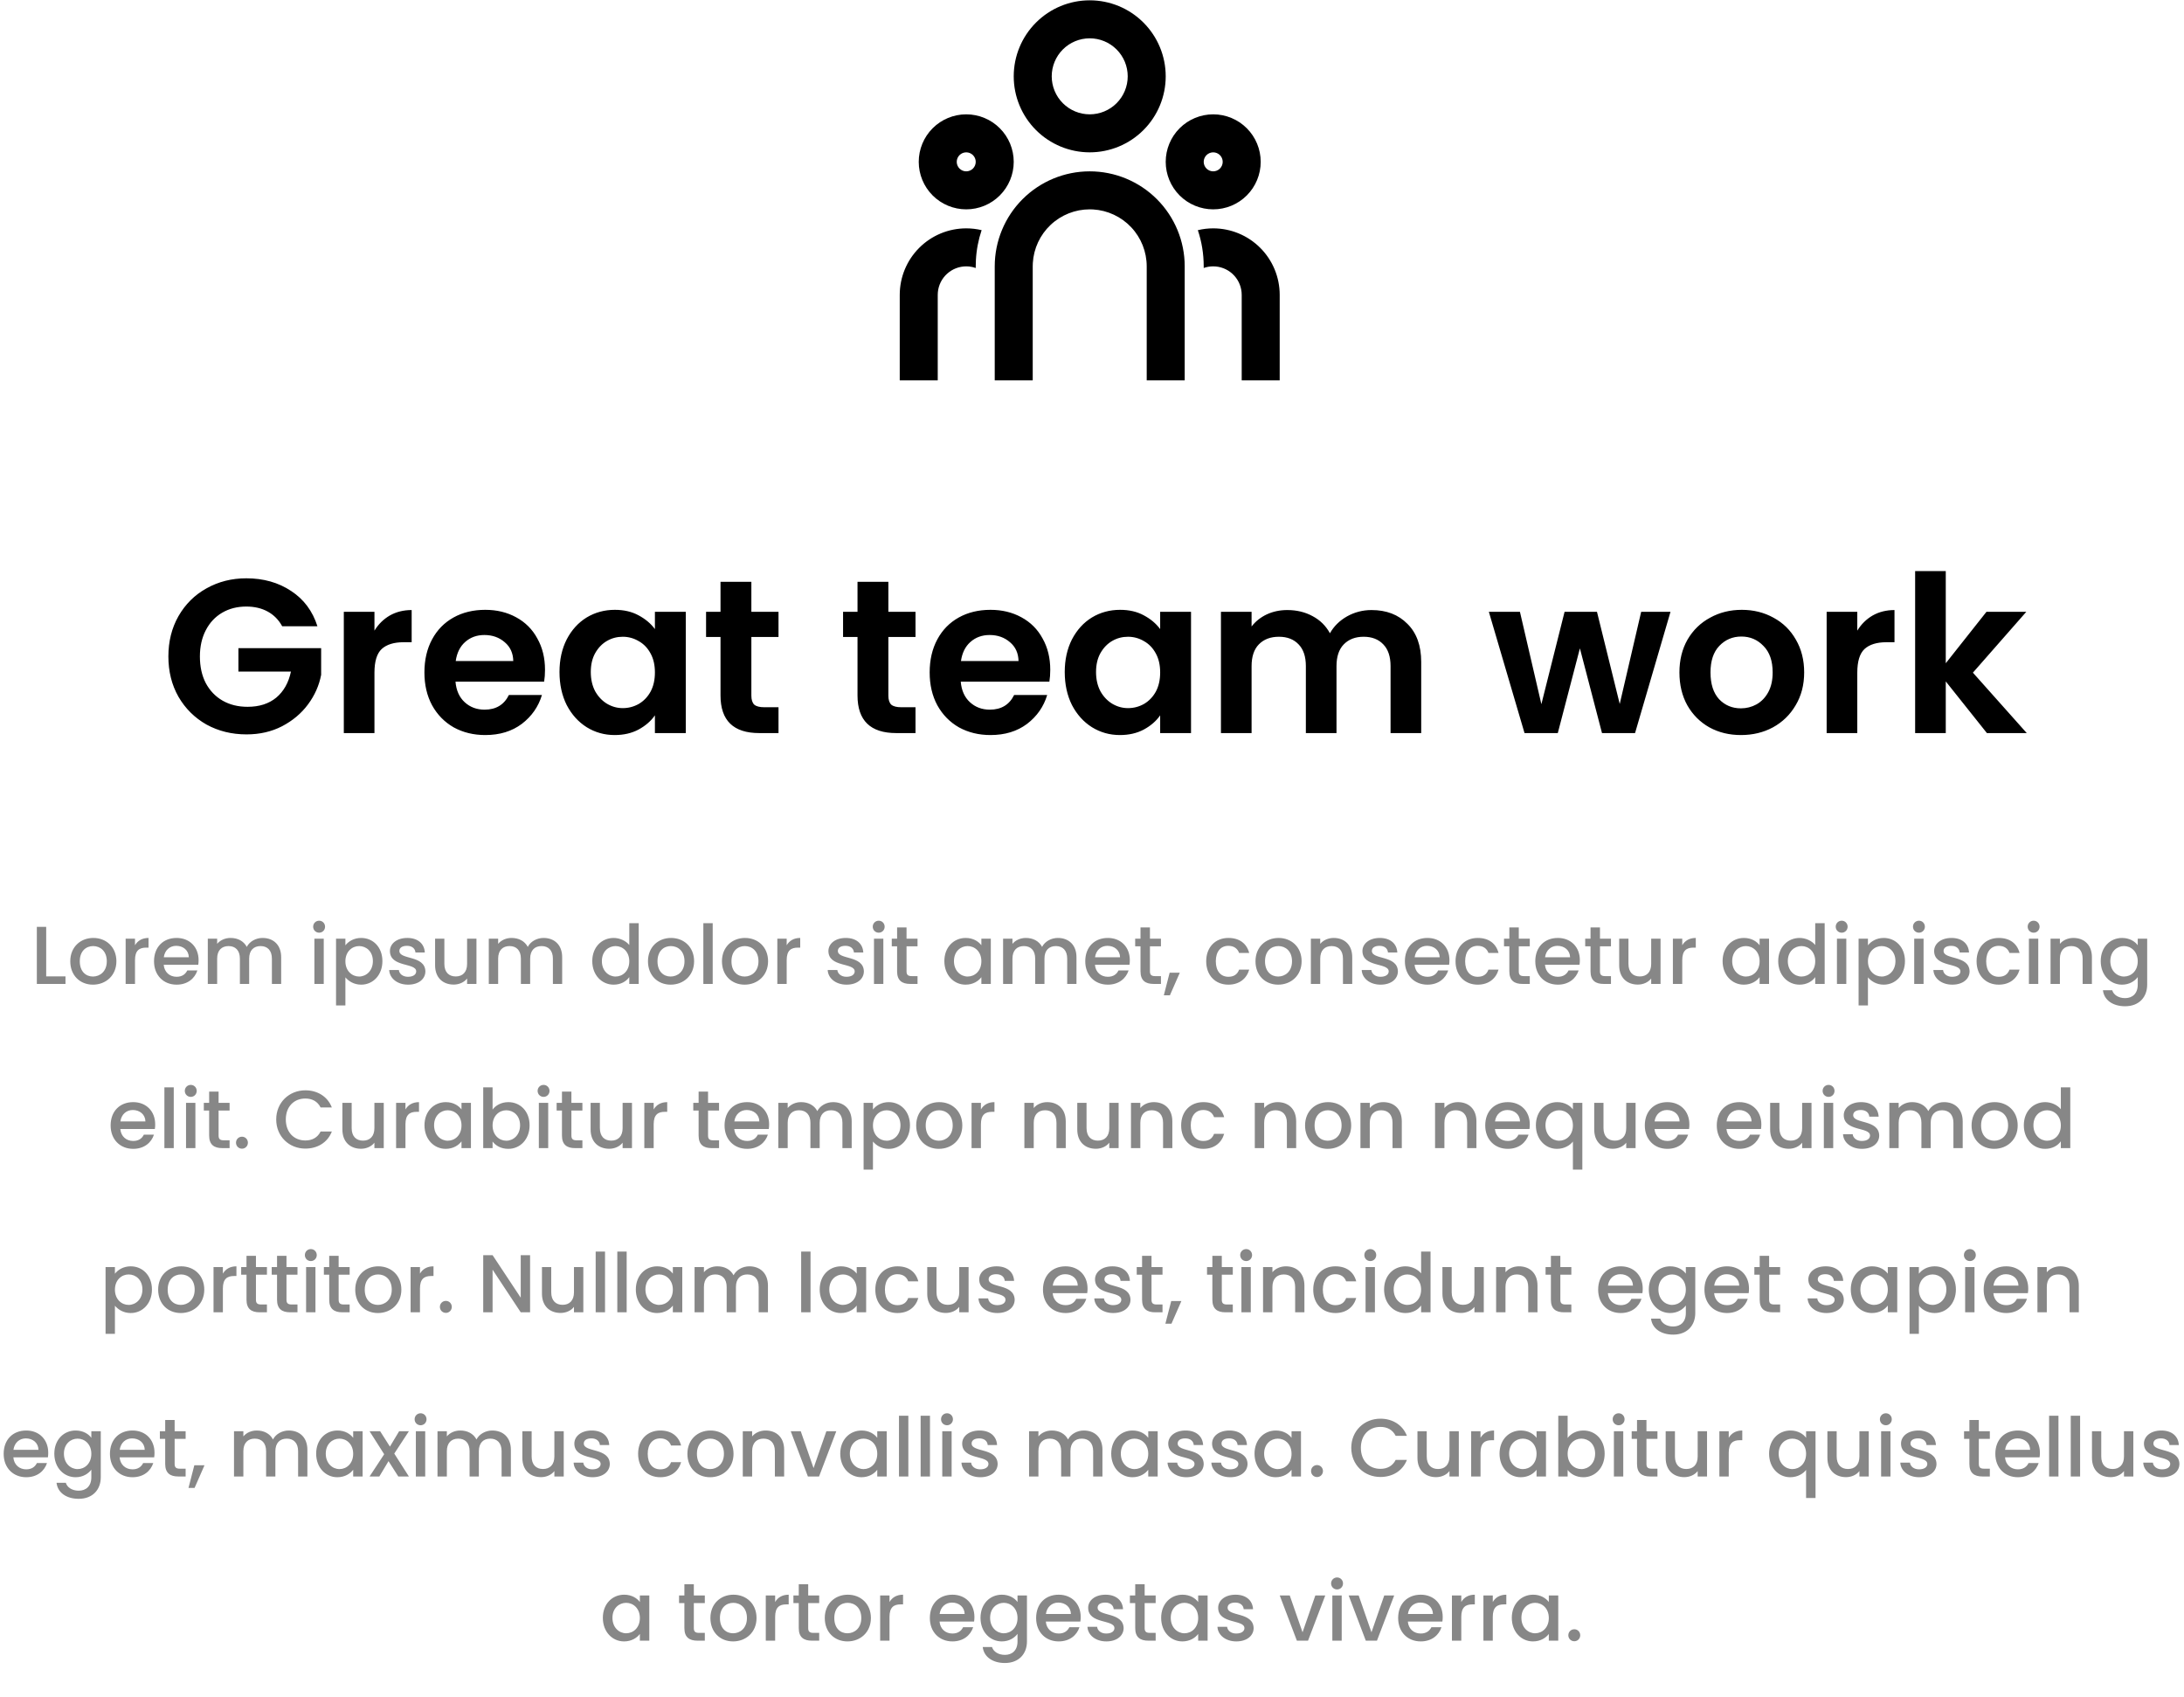 <svg width="479" height="372" viewBox="0 0 479 372" fill="none" xmlns="http://www.w3.org/2000/svg">
<path d="M239 37.569C244.525 37.569 249.824 39.764 253.731 43.671C257.638 47.578 259.833 52.877 259.833 58.402V83.402H251.5V58.402C251.5 55.214 250.282 52.146 248.095 49.826C245.907 47.507 242.916 46.11 239.733 45.923L239 45.902C235.812 45.902 232.744 47.12 230.424 49.308C228.104 51.495 226.708 54.486 226.521 57.669L226.5 58.402V83.402H218.167V58.402C218.167 52.877 220.362 47.578 224.269 43.671C228.176 39.764 233.475 37.569 239 37.569ZM211.917 50.069C213.079 50.069 214.208 50.207 215.292 50.461C214.579 52.582 214.157 54.789 214.038 57.023L214 58.402V58.761C213.521 58.589 213.023 58.477 212.517 58.427L211.917 58.402C210.363 58.403 208.865 58.981 207.715 60.026C206.565 61.07 205.845 62.506 205.696 64.052L205.667 64.652V83.402H197.333V64.652C197.333 60.785 198.87 57.075 201.605 54.34C204.34 51.605 208.049 50.069 211.917 50.069ZM266.083 50.069C269.951 50.069 273.66 51.605 276.395 54.34C279.13 57.075 280.667 60.785 280.667 64.652V83.402H272.333V64.652C272.333 63.099 271.755 61.601 270.71 60.451C269.665 59.301 268.23 58.581 266.683 58.432L266.083 58.402C265.354 58.402 264.654 58.527 264 58.757V58.402C264 55.627 263.55 52.961 262.713 50.469C263.816 50.202 264.948 50.068 266.083 50.069ZM211.917 25.069C214.679 25.069 217.329 26.167 219.282 28.12C221.236 30.074 222.333 32.723 222.333 35.486C222.333 38.248 221.236 40.898 219.282 42.852C217.329 44.805 214.679 45.902 211.917 45.902C209.154 45.902 206.505 44.805 204.551 42.852C202.598 40.898 201.5 38.248 201.5 35.486C201.5 32.723 202.598 30.074 204.551 28.12C206.505 26.167 209.154 25.069 211.917 25.069ZM266.083 25.069C268.846 25.069 271.496 26.167 273.449 28.12C275.403 30.074 276.5 32.723 276.5 35.486C276.5 38.248 275.403 40.898 273.449 42.852C271.496 44.805 268.846 45.902 266.083 45.902C263.321 45.902 260.671 44.805 258.718 42.852C256.764 40.898 255.667 38.248 255.667 35.486C255.667 32.723 256.764 30.074 258.718 28.12C260.671 26.167 263.321 25.069 266.083 25.069ZM211.917 33.402C211.364 33.402 210.834 33.622 210.444 34.013C210.053 34.403 209.833 34.933 209.833 35.486C209.833 36.038 210.053 36.568 210.444 36.959C210.834 37.35 211.364 37.569 211.917 37.569C212.469 37.569 212.999 37.35 213.39 36.959C213.781 36.568 214 36.038 214 35.486C214 34.933 213.781 34.403 213.39 34.013C212.999 33.622 212.469 33.402 211.917 33.402ZM266.083 33.402C265.531 33.402 265.001 33.622 264.61 34.013C264.22 34.403 264 34.933 264 35.486C264 36.038 264.22 36.568 264.61 36.959C265.001 37.35 265.531 37.569 266.083 37.569C266.636 37.569 267.166 37.35 267.557 36.959C267.947 36.568 268.167 36.038 268.167 35.486C268.167 34.933 267.947 34.403 267.557 34.013C267.166 33.622 266.636 33.402 266.083 33.402ZM239 0.069C243.42 0.069 247.66 1.825 250.785 4.951C253.911 8.076 255.667 12.316 255.667 16.736C255.667 21.156 253.911 25.395 250.785 28.521C247.66 31.646 243.42 33.402 239 33.402C234.58 33.402 230.341 31.646 227.215 28.521C224.089 25.395 222.333 21.156 222.333 16.736C222.333 12.316 224.089 8.076 227.215 4.951C230.341 1.825 234.58 0.069 239 0.069ZM239 8.402C236.79 8.402 234.67 9.28 233.107 10.843C231.545 12.406 230.667 14.526 230.667 16.736C230.667 18.946 231.545 21.066 233.107 22.628C234.67 24.191 236.79 25.069 239 25.069C241.21 25.069 243.33 24.191 244.893 22.628C246.455 21.066 247.333 18.946 247.333 16.736C247.333 14.526 246.455 12.406 244.893 10.843C243.33 9.28 241.21 8.402 239 8.402Z" fill="black"/>
<path d="M8.08 203.226V215.736H14.363V214.08H10.133V203.226H8.08ZM25.529 210.768C25.529 207.654 23.297 205.656 20.471 205.656C17.645 205.656 15.412 207.654 15.412 210.768C15.412 213.882 17.555 215.898 20.381 215.898C23.224 215.898 25.529 213.882 25.529 210.768ZM17.5 210.768C17.5 208.518 18.887 207.438 20.434 207.438C21.965 207.438 23.422 208.518 23.422 210.768C23.422 213.018 21.91 214.116 20.381 214.116C18.832 214.116 17.5 213.018 17.5 210.768ZM29.609 210.516C29.609 208.41 30.545 207.78 32.057 207.78H32.579V205.656C31.175 205.656 30.185 206.268 29.609 207.258V205.818H27.557V215.736H29.609V210.516ZM38.641 207.384C40.171 207.384 41.377 208.356 41.413 209.886H35.923C36.139 208.32 37.255 207.384 38.641 207.384ZM43.285 212.784H41.071C40.693 213.558 39.991 214.17 38.731 214.17C37.219 214.17 36.049 213.18 35.905 211.542H43.483C43.537 211.2 43.555 210.876 43.555 210.534C43.555 207.618 41.557 205.656 38.731 205.656C35.797 205.656 33.781 207.654 33.781 210.768C33.781 213.882 35.887 215.898 38.731 215.898C41.161 215.898 42.727 214.512 43.285 212.784ZM59.633 215.736H61.667V209.886C61.667 207.114 59.903 205.656 57.581 205.656C56.141 205.656 54.737 206.412 54.125 207.618C53.441 206.322 52.127 205.656 50.561 205.656C49.373 205.656 48.293 206.142 47.627 206.952V205.818H45.575V215.736H47.627V210.192C47.627 208.374 48.617 207.438 50.129 207.438C51.623 207.438 52.613 208.374 52.613 210.192V215.736H54.647V210.192C54.647 208.374 55.637 207.438 57.149 207.438C58.643 207.438 59.633 208.374 59.633 210.192V215.736ZM68.954 215.736H71.005V205.818H68.954V215.736ZM69.998 204.504C70.718 204.504 71.293 203.928 71.293 203.19C71.293 202.452 70.718 201.876 69.998 201.876C69.26 201.876 68.683 202.452 68.683 203.19C68.683 203.928 69.26 204.504 69.998 204.504ZM75.752 207.276V205.818H73.7V220.452H75.752V214.296C76.4 215.07 77.57 215.898 79.208 215.898C81.818 215.898 83.87 213.792 83.87 210.732C83.87 207.672 81.818 205.656 79.208 205.656C77.588 205.656 76.382 206.448 75.752 207.276ZM81.782 210.732C81.782 212.874 80.306 214.116 78.758 214.116C77.228 214.116 75.752 212.91 75.752 210.768C75.752 208.644 77.228 207.438 78.758 207.438C80.306 207.438 81.782 208.59 81.782 210.732ZM93.297 212.964C93.189 209.382 87.591 210.498 87.591 208.5C87.591 207.834 88.167 207.384 89.265 207.384C90.381 207.384 91.047 207.978 91.119 208.842H93.171C93.063 206.862 91.587 205.656 89.337 205.656C86.997 205.656 85.521 206.934 85.521 208.518C85.521 212.154 91.281 211.038 91.281 212.982C91.281 213.666 90.651 214.17 89.463 214.17C88.329 214.17 87.555 213.504 87.483 212.694H85.359C85.449 214.494 87.123 215.898 89.499 215.898C91.839 215.898 93.297 214.638 93.297 212.964ZM104.496 205.818H102.444V211.344C102.444 213.162 101.454 214.098 99.942 214.098C98.448 214.098 97.458 213.162 97.458 211.344V205.818H95.424V211.65C95.424 214.422 97.188 215.88 99.51 215.88C100.68 215.88 101.796 215.394 102.444 214.548V215.736H104.496V205.818ZM121.262 215.736H123.296V209.886C123.296 207.114 121.532 205.656 119.21 205.656C117.77 205.656 116.366 206.412 115.754 207.618C115.07 206.322 113.756 205.656 112.19 205.656C111.002 205.656 109.922 206.142 109.256 206.952V205.818H107.204V215.736H109.256V210.192C109.256 208.374 110.246 207.438 111.758 207.438C113.252 207.438 114.242 208.374 114.242 210.192V215.736H116.276V210.192C116.276 208.374 117.266 207.438 118.778 207.438C120.272 207.438 121.262 208.374 121.262 210.192V215.736ZM129.898 210.732C129.898 213.792 131.968 215.898 134.578 215.898C136.198 215.898 137.386 215.142 138.016 214.242V215.736H140.086V202.416H138.016V207.204C137.26 206.268 135.892 205.656 134.596 205.656C131.968 205.656 129.898 207.672 129.898 210.732ZM138.016 210.768C138.016 212.91 136.558 214.116 135.01 214.116C133.48 214.116 132.004 212.874 132.004 210.732C132.004 208.59 133.48 207.438 135.01 207.438C136.558 207.438 138.016 208.644 138.016 210.768ZM152.232 210.768C152.232 207.654 150 205.656 147.174 205.656C144.348 205.656 142.116 207.654 142.116 210.768C142.116 213.882 144.258 215.898 147.084 215.898C149.928 215.898 152.232 213.882 152.232 210.768ZM144.204 210.768C144.204 208.518 145.59 207.438 147.138 207.438C148.668 207.438 150.126 208.518 150.126 210.768C150.126 213.018 148.614 214.116 147.084 214.116C145.536 214.116 144.204 213.018 144.204 210.768ZM154.26 215.736H156.312V202.416H154.26V215.736ZM168.456 210.768C168.456 207.654 166.224 205.656 163.398 205.656C160.572 205.656 158.34 207.654 158.34 210.768C158.34 213.882 160.482 215.898 163.308 215.898C166.152 215.898 168.456 213.882 168.456 210.768ZM160.428 210.768C160.428 208.518 161.814 207.438 163.362 207.438C164.892 207.438 166.35 208.518 166.35 210.768C166.35 213.018 164.838 214.116 163.308 214.116C161.76 214.116 160.428 213.018 160.428 210.768ZM172.537 210.516C172.537 208.41 173.473 207.78 174.985 207.78H175.507V205.656C174.103 205.656 173.113 206.268 172.537 207.258V205.818H170.485V215.736H172.537V210.516ZM189.467 212.964C189.359 209.382 183.761 210.498 183.761 208.5C183.761 207.834 184.337 207.384 185.435 207.384C186.551 207.384 187.217 207.978 187.289 208.842H189.341C189.233 206.862 187.757 205.656 185.507 205.656C183.167 205.656 181.691 206.934 181.691 208.518C181.691 212.154 187.451 211.038 187.451 212.982C187.451 213.666 186.821 214.17 185.633 214.17C184.499 214.17 183.725 213.504 183.653 212.694H181.529C181.619 214.494 183.293 215.898 185.669 215.898C188.009 215.898 189.467 214.638 189.467 212.964ZM191.684 215.736H193.736V205.818H191.684V215.736ZM192.728 204.504C193.448 204.504 194.024 203.928 194.024 203.19C194.024 202.452 193.448 201.876 192.728 201.876C191.99 201.876 191.414 202.452 191.414 203.19C191.414 203.928 191.99 204.504 192.728 204.504ZM196.754 212.982C196.754 214.998 197.852 215.736 199.616 215.736H201.236V214.026H199.976C199.112 214.026 198.824 213.72 198.824 212.982V207.492H201.236V205.818H198.824V203.352H196.754V205.818H195.584V207.492H196.754V212.982ZM207.119 210.732C207.119 213.792 209.189 215.898 211.763 215.898C213.419 215.898 214.607 215.106 215.237 214.26V215.736H217.307V205.818H215.237V207.258C214.625 206.448 213.473 205.656 211.799 205.656C209.189 205.656 207.119 207.672 207.119 210.732ZM215.237 210.768C215.237 212.91 213.779 214.116 212.231 214.116C210.701 214.116 209.225 212.874 209.225 210.732C209.225 208.59 210.701 207.438 212.231 207.438C213.779 207.438 215.237 208.644 215.237 210.768ZM234.06 215.736H236.094V209.886C236.094 207.114 234.33 205.656 232.008 205.656C230.568 205.656 229.164 206.412 228.552 207.618C227.868 206.322 226.554 205.656 224.988 205.656C223.8 205.656 222.72 206.142 222.054 206.952V205.818H220.002V215.736H222.054V210.192C222.054 208.374 223.044 207.438 224.556 207.438C226.05 207.438 227.04 208.374 227.04 210.192V215.736H229.074V210.192C229.074 208.374 230.064 207.438 231.576 207.438C233.07 207.438 234.06 208.374 234.06 210.192V215.736ZM242.881 207.384C244.411 207.384 245.617 208.356 245.653 209.886H240.163C240.379 208.32 241.495 207.384 242.881 207.384ZM247.525 212.784H245.311C244.933 213.558 244.231 214.17 242.971 214.17C241.459 214.17 240.289 213.18 240.145 211.542H247.723C247.777 211.2 247.795 210.876 247.795 210.534C247.795 207.618 245.797 205.656 242.971 205.656C240.037 205.656 238.021 207.654 238.021 210.768C238.021 213.882 240.127 215.898 242.971 215.898C245.401 215.898 246.967 214.512 247.525 212.784ZM250.139 212.982C250.139 214.998 251.237 215.736 253.001 215.736H254.621V214.026H253.361C252.497 214.026 252.209 213.72 252.209 212.982V207.492H254.621V205.818H252.209V203.352H250.139V205.818H248.969V207.492H250.139V212.982ZM255.252 218.238H256.584L258.762 213.27H256.53L255.252 218.238ZM264.547 210.768C264.547 213.882 266.563 215.898 269.407 215.898C271.837 215.898 273.421 214.548 273.979 212.604H271.765C271.387 213.63 270.631 214.17 269.407 214.17C267.751 214.17 266.653 212.946 266.653 210.768C266.653 208.608 267.751 207.384 269.407 207.384C270.631 207.384 271.423 207.996 271.765 208.95H273.979C273.421 206.862 271.837 205.656 269.407 205.656C266.563 205.656 264.547 207.672 264.547 210.768ZM285.474 210.768C285.474 207.654 283.242 205.656 280.416 205.656C277.59 205.656 275.358 207.654 275.358 210.768C275.358 213.882 277.5 215.898 280.326 215.898C283.17 215.898 285.474 213.882 285.474 210.768ZM277.446 210.768C277.446 208.518 278.832 207.438 280.38 207.438C281.91 207.438 283.368 208.518 283.368 210.768C283.368 213.018 281.856 214.116 280.326 214.116C278.778 214.116 277.446 213.018 277.446 210.768ZM294.54 215.736H296.574V209.886C296.574 207.114 294.828 205.656 292.506 205.656C291.318 205.656 290.22 206.142 289.554 206.952V205.818H287.502V215.736H289.554V210.192C289.554 208.374 290.544 207.438 292.056 207.438C293.55 207.438 294.54 208.374 294.54 210.192V215.736ZM306.59 212.964C306.482 209.382 300.884 210.498 300.884 208.5C300.884 207.834 301.46 207.384 302.558 207.384C303.674 207.384 304.34 207.978 304.412 208.842H306.464C306.356 206.862 304.88 205.656 302.63 205.656C300.29 205.656 298.814 206.934 298.814 208.518C298.814 212.154 304.574 211.038 304.574 212.982C304.574 213.666 303.944 214.17 302.756 214.17C301.622 214.17 300.848 213.504 300.776 212.694H298.652C298.742 214.494 300.416 215.898 302.792 215.898C305.132 215.898 306.59 214.638 306.59 212.964ZM312.983 207.384C314.513 207.384 315.719 208.356 315.755 209.886H310.265C310.481 208.32 311.597 207.384 312.983 207.384ZM317.627 212.784H315.413C315.035 213.558 314.333 214.17 313.073 214.17C311.561 214.17 310.391 213.18 310.247 211.542H317.825C317.879 211.2 317.897 210.876 317.897 210.534C317.897 207.618 315.899 205.656 313.073 205.656C310.139 205.656 308.123 207.654 308.123 210.768C308.123 213.882 310.229 215.898 313.073 215.898C315.503 215.898 317.069 214.512 317.627 212.784ZM319.232 210.768C319.232 213.882 321.248 215.898 324.092 215.898C326.522 215.898 328.106 214.548 328.664 212.604H326.45C326.072 213.63 325.316 214.17 324.092 214.17C322.436 214.17 321.338 212.946 321.338 210.768C321.338 208.608 322.436 207.384 324.092 207.384C325.316 207.384 326.108 207.996 326.45 208.95H328.664C328.106 206.862 326.522 205.656 324.092 205.656C321.248 205.656 319.232 207.672 319.232 210.768ZM331.033 212.982C331.033 214.998 332.131 215.736 333.895 215.736H335.515V214.026H334.255C333.391 214.026 333.103 213.72 333.103 212.982V207.492H335.515V205.818H333.103V203.352H331.033V205.818H329.863V207.492H331.033V212.982ZM341.583 207.384C343.113 207.384 344.319 208.356 344.355 209.886H338.865C339.081 208.32 340.197 207.384 341.583 207.384ZM346.227 212.784H344.013C343.635 213.558 342.933 214.17 341.673 214.17C340.161 214.17 338.991 213.18 338.847 211.542H346.425C346.479 211.2 346.497 210.876 346.497 210.534C346.497 207.618 344.499 205.656 341.673 205.656C338.739 205.656 336.723 207.654 336.723 210.768C336.723 213.882 338.829 215.898 341.673 215.898C344.103 215.898 345.669 214.512 346.227 212.784ZM348.84 212.982C348.84 214.998 349.938 215.736 351.702 215.736H353.322V214.026H352.062C351.198 214.026 350.91 213.72 350.91 212.982V207.492H353.322V205.818H350.91V203.352H348.84V205.818H347.67V207.492H348.84V212.982ZM364.195 205.818H362.143V211.344C362.143 213.162 361.153 214.098 359.641 214.098C358.147 214.098 357.157 213.162 357.157 211.344V205.818H355.123V211.65C355.123 214.422 356.887 215.88 359.209 215.88C360.379 215.88 361.495 215.394 362.143 214.548V215.736H364.195V205.818ZM368.955 210.516C368.955 208.41 369.891 207.78 371.403 207.78H371.925V205.656C370.521 205.656 369.531 206.268 368.955 207.258V205.818H366.903V215.736H368.955V210.516ZM377.803 210.732C377.803 213.792 379.873 215.898 382.447 215.898C384.103 215.898 385.291 215.106 385.921 214.26V215.736H387.991V205.818H385.921V207.258C385.309 206.448 384.157 205.656 382.483 205.656C379.873 205.656 377.803 207.672 377.803 210.732ZM385.921 210.768C385.921 212.91 384.463 214.116 382.915 214.116C381.385 214.116 379.909 212.874 379.909 210.732C379.909 208.59 381.385 207.438 382.915 207.438C384.463 207.438 385.921 208.644 385.921 210.768ZM390.002 210.732C390.002 213.792 392.072 215.898 394.682 215.898C396.302 215.898 397.49 215.142 398.12 214.242V215.736H400.19V202.416H398.12V207.204C397.364 206.268 395.996 205.656 394.7 205.656C392.072 205.656 390.002 207.672 390.002 210.732ZM398.12 210.768C398.12 212.91 396.662 214.116 395.114 214.116C393.584 214.116 392.108 212.874 392.108 210.732C392.108 208.59 393.584 207.438 395.114 207.438C396.662 207.438 398.12 208.644 398.12 210.768ZM402.885 215.736H404.937V205.818H402.885V215.736ZM403.929 204.504C404.649 204.504 405.225 203.928 405.225 203.19C405.225 202.452 404.649 201.876 403.929 201.876C403.191 201.876 402.615 202.452 402.615 203.19C402.615 203.928 403.191 204.504 403.929 204.504ZM409.683 207.276V205.818H407.631V220.452H409.683V214.296C410.331 215.07 411.501 215.898 413.139 215.898C415.749 215.898 417.801 213.792 417.801 210.732C417.801 207.672 415.749 205.656 413.139 205.656C411.519 205.656 410.313 206.448 409.683 207.276ZM415.713 210.732C415.713 212.874 414.237 214.116 412.689 214.116C411.159 214.116 409.683 212.91 409.683 210.768C409.683 208.644 411.159 207.438 412.689 207.438C414.237 207.438 415.713 208.59 415.713 210.732ZM419.83 215.736H421.882V205.818H419.83V215.736ZM420.874 204.504C421.594 204.504 422.17 203.928 422.17 203.19C422.17 202.452 421.594 201.876 420.874 201.876C420.136 201.876 419.56 202.452 419.56 203.19C419.56 203.928 420.136 204.504 420.874 204.504ZM431.975 212.964C431.867 209.382 426.269 210.498 426.269 208.5C426.269 207.834 426.845 207.384 427.943 207.384C429.059 207.384 429.725 207.978 429.797 208.842H431.849C431.741 206.862 430.265 205.656 428.015 205.656C425.675 205.656 424.199 206.934 424.199 208.518C424.199 212.154 429.959 211.038 429.959 212.982C429.959 213.666 429.329 214.17 428.141 214.17C427.007 214.17 426.233 213.504 426.161 212.694H424.037C424.127 214.494 425.801 215.898 428.177 215.898C430.517 215.898 431.975 214.638 431.975 212.964ZM433.508 210.768C433.508 213.882 435.524 215.898 438.368 215.898C440.798 215.898 442.382 214.548 442.94 212.604H440.726C440.348 213.63 439.592 214.17 438.368 214.17C436.712 214.17 435.614 212.946 435.614 210.768C435.614 208.608 436.712 207.384 438.368 207.384C439.592 207.384 440.384 207.996 440.726 208.95H442.94C442.382 206.862 440.798 205.656 438.368 205.656C435.524 205.656 433.508 207.672 433.508 210.768ZM444.985 215.736H447.037V205.818H444.985V215.736ZM446.029 204.504C446.749 204.504 447.325 203.928 447.325 203.19C447.325 202.452 446.749 201.876 446.029 201.876C445.291 201.876 444.715 202.452 444.715 203.19C444.715 203.928 445.291 204.504 446.029 204.504ZM456.769 215.736H458.803V209.886C458.803 207.114 457.057 205.656 454.735 205.656C453.547 205.656 452.449 206.142 451.783 206.952V205.818H449.731V215.736H451.783V210.192C451.783 208.374 452.773 207.438 454.285 207.438C455.779 207.438 456.769 208.374 456.769 210.192V215.736ZM460.736 210.732C460.736 213.792 462.806 215.898 465.416 215.898C467.036 215.898 468.224 215.088 468.854 214.242V215.898C468.854 217.878 467.666 218.85 466.082 218.85C464.66 218.85 463.562 218.148 463.256 217.122H461.222C461.474 219.318 463.436 220.632 466.082 220.632C469.178 220.632 470.924 218.598 470.924 215.898V205.818H468.854V207.258C468.242 206.412 467.036 205.656 465.416 205.656C462.806 205.656 460.736 207.672 460.736 210.732ZM468.854 210.768C468.854 212.91 467.396 214.116 465.848 214.116C464.318 214.116 462.842 212.874 462.842 210.732C462.842 208.59 464.318 207.438 465.848 207.438C467.396 207.438 468.854 208.644 468.854 210.768ZM29.123 243.384C30.653 243.384 31.859 244.356 31.895 245.886H26.405C26.621 244.32 27.737 243.384 29.123 243.384ZM33.767 248.784H31.553C31.175 249.558 30.473 250.17 29.213 250.17C27.701 250.17 26.531 249.18 26.387 247.542H33.965C34.019 247.2 34.037 246.876 34.037 246.534C34.037 243.618 32.039 241.656 29.213 241.656C26.279 241.656 24.263 243.654 24.263 246.768C24.263 249.882 26.369 251.898 29.213 251.898C31.643 251.898 33.209 250.512 33.767 248.784ZM36.056 251.736H38.108V238.416H36.056V251.736ZM40.802 251.736H42.854V241.818H40.802V251.736ZM41.846 240.504C42.566 240.504 43.142 239.928 43.142 239.19C43.142 238.452 42.566 237.876 41.846 237.876C41.108 237.876 40.532 238.452 40.532 239.19C40.532 239.928 41.108 240.504 41.846 240.504ZM45.872 248.982C45.872 250.998 46.97 251.736 48.734 251.736H50.354V250.026H49.094C48.23 250.026 47.942 249.72 47.942 248.982V243.492H50.354V241.818H47.942V239.352H45.872V241.818H44.702V243.492H45.872V248.982ZM54.37 250.548C54.37 249.81 53.794 249.234 53.074 249.234C52.336 249.234 51.76 249.81 51.76 250.548C51.76 251.286 52.336 251.862 53.074 251.862C53.794 251.862 54.37 251.286 54.37 250.548ZM60.579 245.454C60.579 249.216 63.441 251.844 66.969 251.844C69.579 251.844 71.829 250.548 72.783 248.1H70.317C69.651 249.432 68.463 250.062 66.969 250.062C64.485 250.062 62.685 248.28 62.685 245.454C62.685 242.628 64.485 240.864 66.969 240.864C68.463 240.864 69.651 241.494 70.317 242.826H72.783C71.829 240.378 69.579 239.064 66.969 239.064C63.441 239.064 60.579 241.71 60.579 245.454ZM84.167 241.818H82.115V247.344C82.115 249.162 81.125 250.098 79.613 250.098C78.119 250.098 77.129 249.162 77.129 247.344V241.818H75.095V247.65C75.095 250.422 76.859 251.88 79.181 251.88C80.351 251.88 81.467 251.394 82.115 250.548V251.736H84.167V241.818ZM88.926 246.516C88.926 244.41 89.862 243.78 91.374 243.78H91.896V241.656C90.492 241.656 89.502 242.268 88.926 243.258V241.818H86.874V251.736H88.926V246.516ZM93.099 246.732C93.099 249.792 95.169 251.898 97.743 251.898C99.399 251.898 100.587 251.106 101.217 250.26V251.736H103.287V241.818H101.217V243.258C100.605 242.448 99.453 241.656 97.779 241.656C95.169 241.656 93.099 243.672 93.099 246.732ZM101.217 246.768C101.217 248.91 99.759 250.116 98.211 250.116C96.681 250.116 95.205 248.874 95.205 246.732C95.205 244.59 96.681 243.438 98.211 243.438C99.759 243.438 101.217 244.644 101.217 246.768ZM108.034 243.294V238.416H105.982V251.736H108.034V250.296C108.682 251.16 109.852 251.898 111.49 251.898C114.1 251.898 116.152 249.792 116.152 246.732C116.152 243.672 114.118 241.656 111.49 241.656C109.924 241.656 108.682 242.394 108.034 243.294ZM114.064 246.732C114.064 248.874 112.588 250.116 111.04 250.116C109.51 250.116 108.034 248.91 108.034 246.768C108.034 244.644 109.51 243.438 111.04 243.438C112.588 243.438 114.064 244.59 114.064 246.732ZM118.181 251.736H120.233V241.818H118.181V251.736ZM119.225 240.504C119.945 240.504 120.521 239.928 120.521 239.19C120.521 238.452 119.945 237.876 119.225 237.876C118.487 237.876 117.911 238.452 117.911 239.19C117.911 239.928 118.487 240.504 119.225 240.504ZM123.251 248.982C123.251 250.998 124.349 251.736 126.113 251.736H127.733V250.026H126.473C125.609 250.026 125.321 249.72 125.321 248.982V243.492H127.733V241.818H125.321V239.352H123.251V241.818H122.081V243.492H123.251V248.982ZM138.606 241.818H136.554V247.344C136.554 249.162 135.564 250.098 134.052 250.098C132.558 250.098 131.568 249.162 131.568 247.344V241.818H129.534V247.65C129.534 250.422 131.298 251.88 133.62 251.88C134.79 251.88 135.906 251.394 136.554 250.548V251.736H138.606V241.818ZM143.366 246.516C143.366 244.41 144.302 243.78 145.814 243.78H146.336V241.656C144.932 241.656 143.942 242.268 143.366 243.258V241.818H141.314V251.736H143.366V246.516ZM153.222 248.982C153.222 250.998 154.32 251.736 156.084 251.736H157.704V250.026H156.444C155.58 250.026 155.292 249.72 155.292 248.982V243.492H157.704V241.818H155.292V239.352H153.222V241.818H152.052V243.492H153.222V248.982ZM163.771 243.384C165.301 243.384 166.507 244.356 166.543 245.886H161.053C161.269 244.32 162.385 243.384 163.771 243.384ZM168.415 248.784H166.201C165.823 249.558 165.121 250.17 163.861 250.17C162.349 250.17 161.179 249.18 161.035 247.542H168.613C168.667 247.2 168.685 246.876 168.685 246.534C168.685 243.618 166.687 241.656 163.861 241.656C160.927 241.656 158.911 243.654 158.911 246.768C158.911 249.882 161.017 251.898 163.861 251.898C166.291 251.898 167.857 250.512 168.415 248.784ZM184.762 251.736H186.796V245.886C186.796 243.114 185.032 241.656 182.71 241.656C181.27 241.656 179.866 242.412 179.254 243.618C178.57 242.322 177.256 241.656 175.69 241.656C174.502 241.656 173.422 242.142 172.756 242.952V241.818H170.704V251.736H172.756V246.192C172.756 244.374 173.746 243.438 175.258 243.438C176.752 243.438 177.742 244.374 177.742 246.192V251.736H179.776V246.192C179.776 244.374 180.766 243.438 182.278 243.438C183.772 243.438 184.762 244.374 184.762 246.192V251.736ZM191.46 243.276V241.818H189.408V256.452H191.46V250.296C192.108 251.07 193.278 251.898 194.916 251.898C197.526 251.898 199.578 249.792 199.578 246.732C199.578 243.672 197.526 241.656 194.916 241.656C193.296 241.656 192.09 242.448 191.46 243.276ZM197.49 246.732C197.49 248.874 196.014 250.116 194.466 250.116C192.936 250.116 191.46 248.91 191.46 246.768C191.46 244.644 192.936 243.438 194.466 243.438C196.014 243.438 197.49 244.59 197.49 246.732ZM211.057 246.768C211.057 243.654 208.825 241.656 205.999 241.656C203.173 241.656 200.941 243.654 200.941 246.768C200.941 249.882 203.083 251.898 205.909 251.898C208.753 251.898 211.057 249.882 211.057 246.768ZM203.029 246.768C203.029 244.518 204.415 243.438 205.963 243.438C207.493 243.438 208.951 244.518 208.951 246.768C208.951 249.018 207.439 250.116 205.909 250.116C204.361 250.116 203.029 249.018 203.029 246.768ZM215.137 246.516C215.137 244.41 216.073 243.78 217.585 243.78H218.107V241.656C216.703 241.656 215.713 242.268 215.137 243.258V241.818H213.085V251.736H215.137V246.516ZM231.707 251.736H233.741V245.886C233.741 243.114 231.995 241.656 229.673 241.656C228.485 241.656 227.387 242.142 226.721 242.952V241.818H224.669V251.736H226.721V246.192C226.721 244.374 227.711 243.438 229.223 243.438C230.717 243.438 231.707 244.374 231.707 246.192V251.736ZM245.341 241.818H243.289V247.344C243.289 249.162 242.299 250.098 240.787 250.098C239.293 250.098 238.303 249.162 238.303 247.344V241.818H236.269V247.65C236.269 250.422 238.033 251.88 240.355 251.88C241.525 251.88 242.641 251.394 243.289 250.548V251.736H245.341V241.818ZM255.086 251.736H257.12V245.886C257.12 243.114 255.374 241.656 253.052 241.656C251.864 241.656 250.766 242.142 250.1 242.952V241.818H248.048V251.736H250.1V246.192C250.1 244.374 251.09 243.438 252.602 243.438C254.096 243.438 255.086 244.374 255.086 246.192V251.736ZM259.054 246.768C259.054 249.882 261.07 251.898 263.914 251.898C266.344 251.898 267.928 250.548 268.486 248.604H266.272C265.894 249.63 265.138 250.17 263.914 250.17C262.258 250.17 261.16 248.946 261.16 246.768C261.16 244.608 262.258 243.384 263.914 243.384C265.138 243.384 265.93 243.996 266.272 244.95H268.486C267.928 242.862 266.344 241.656 263.914 241.656C261.07 241.656 259.054 243.672 259.054 246.768ZM282.244 251.736H284.278V245.886C284.278 243.114 282.532 241.656 280.21 241.656C279.022 241.656 277.924 242.142 277.258 242.952V241.818H275.206V251.736H277.258V246.192C277.258 244.374 278.248 243.438 279.76 243.438C281.254 243.438 282.244 244.374 282.244 246.192V251.736ZM296.346 246.768C296.346 243.654 294.114 241.656 291.288 241.656C288.462 241.656 286.23 243.654 286.23 246.768C286.23 249.882 288.372 251.898 291.198 251.898C294.042 251.898 296.346 249.882 296.346 246.768ZM288.318 246.768C288.318 244.518 289.704 243.438 291.252 243.438C292.782 243.438 294.24 244.518 294.24 246.768C294.24 249.018 292.728 250.116 291.198 250.116C289.65 250.116 288.318 249.018 288.318 246.768ZM305.412 251.736H307.446V245.886C307.446 243.114 305.7 241.656 303.378 241.656C302.19 241.656 301.092 242.142 300.426 242.952V241.818H298.374V251.736H300.426V246.192C300.426 244.374 301.416 243.438 302.928 243.438C304.422 243.438 305.412 244.374 305.412 246.192V251.736ZM321.778 251.736H323.812V245.886C323.812 243.114 322.066 241.656 319.744 241.656C318.556 241.656 317.458 242.142 316.792 242.952V241.818H314.74V251.736H316.792V246.192C316.792 244.374 317.782 243.438 319.294 243.438C320.788 243.438 321.778 244.374 321.778 246.192V251.736ZM330.605 243.384C332.135 243.384 333.341 244.356 333.377 245.886H327.887C328.103 244.32 329.219 243.384 330.605 243.384ZM335.249 248.784H333.035C332.657 249.558 331.955 250.17 330.695 250.17C329.183 250.17 328.013 249.18 327.869 247.542H335.447C335.501 247.2 335.519 246.876 335.519 246.534C335.519 243.618 333.521 241.656 330.695 241.656C327.761 241.656 325.745 243.654 325.745 246.768C325.745 249.882 327.851 251.898 330.695 251.898C333.125 251.898 334.691 250.512 335.249 248.784ZM336.854 246.732C336.854 249.792 338.924 251.898 341.48 251.898C343.154 251.898 344.396 251.07 344.972 250.296V256.452H347.042V241.818H344.972V243.258C344.396 242.448 343.19 241.656 341.552 241.656C338.924 241.656 336.854 243.672 336.854 246.732ZM344.972 246.768C344.972 248.91 343.514 250.116 341.966 250.116C340.436 250.116 338.96 248.874 338.96 246.732C338.96 244.59 340.436 243.438 341.966 243.438C343.514 243.438 344.972 244.644 344.972 246.768ZM358.72 241.818H356.668V247.344C356.668 249.162 355.678 250.098 354.166 250.098C352.672 250.098 351.682 249.162 351.682 247.344V241.818H349.648V247.65C349.648 250.422 351.412 251.88 353.734 251.88C354.904 251.88 356.02 251.394 356.668 250.548V251.736H358.72V241.818ZM365.603 243.384C367.133 243.384 368.339 244.356 368.375 245.886H362.885C363.101 244.32 364.217 243.384 365.603 243.384ZM370.247 248.784H368.033C367.655 249.558 366.953 250.17 365.693 250.17C364.181 250.17 363.011 249.18 362.867 247.542H370.445C370.499 247.2 370.517 246.876 370.517 246.534C370.517 243.618 368.519 241.656 365.693 241.656C362.759 241.656 360.743 243.654 360.743 246.768C360.743 249.882 362.849 251.898 365.693 251.898C368.123 251.898 369.689 250.512 370.247 248.784ZM381.388 243.384C382.918 243.384 384.124 244.356 384.16 245.886H378.67C378.886 244.32 380.002 243.384 381.388 243.384ZM386.032 248.784H383.818C383.44 249.558 382.738 250.17 381.478 250.17C379.966 250.17 378.796 249.18 378.652 247.542H386.23C386.284 247.2 386.302 246.876 386.302 246.534C386.302 243.618 384.304 241.656 381.478 241.656C378.544 241.656 376.528 243.654 376.528 246.768C376.528 249.882 378.634 251.898 381.478 251.898C383.908 251.898 385.474 250.512 386.032 248.784ZM397.304 241.818H395.252V247.344C395.252 249.162 394.262 250.098 392.75 250.098C391.256 250.098 390.266 249.162 390.266 247.344V241.818H388.232V247.65C388.232 250.422 389.996 251.88 392.318 251.88C393.488 251.88 394.604 251.394 395.252 250.548V251.736H397.304V241.818ZM400.011 251.736H402.063V241.818H400.011V251.736ZM401.055 240.504C401.775 240.504 402.351 239.928 402.351 239.19C402.351 238.452 401.775 237.876 401.055 237.876C400.317 237.876 399.741 238.452 399.741 239.19C399.741 239.928 400.317 240.504 401.055 240.504ZM412.155 248.964C412.047 245.382 406.449 246.498 406.449 244.5C406.449 243.834 407.025 243.384 408.123 243.384C409.239 243.384 409.905 243.978 409.977 244.842H412.029C411.921 242.862 410.445 241.656 408.195 241.656C405.855 241.656 404.379 242.934 404.379 244.518C404.379 248.154 410.139 247.038 410.139 248.982C410.139 249.666 409.509 250.17 408.321 250.17C407.187 250.17 406.413 249.504 406.341 248.694H404.217C404.307 250.494 405.981 251.898 408.357 251.898C410.697 251.898 412.155 250.638 412.155 248.964ZM428.43 251.736H430.464V245.886C430.464 243.114 428.7 241.656 426.378 241.656C424.938 241.656 423.534 242.412 422.922 243.618C422.238 242.322 420.924 241.656 419.358 241.656C418.17 241.656 417.09 242.142 416.424 242.952V241.818H414.372V251.736H416.424V246.192C416.424 244.374 417.414 243.438 418.926 243.438C420.42 243.438 421.41 244.374 421.41 246.192V251.736H423.444V246.192C423.444 244.374 424.434 243.438 425.946 243.438C427.44 243.438 428.43 244.374 428.43 246.192V251.736ZM442.526 246.768C442.526 243.654 440.294 241.656 437.468 241.656C434.642 241.656 432.41 243.654 432.41 246.768C432.41 249.882 434.552 251.898 437.378 251.898C440.222 251.898 442.526 249.882 442.526 246.768ZM434.498 246.768C434.498 244.518 435.884 243.438 437.432 243.438C438.962 243.438 440.42 244.518 440.42 246.768C440.42 249.018 438.908 250.116 437.378 250.116C435.83 250.116 434.498 249.018 434.498 246.768ZM443.87 246.732C443.87 249.792 445.94 251.898 448.55 251.898C450.17 251.898 451.358 251.142 451.988 250.242V251.736H454.058V238.416H451.988V243.204C451.232 242.268 449.864 241.656 448.568 241.656C445.94 241.656 443.87 243.672 443.87 246.732ZM451.988 246.768C451.988 248.91 450.53 250.116 448.982 250.116C447.452 250.116 445.976 248.874 445.976 246.732C445.976 244.59 447.452 243.438 448.982 243.438C450.53 243.438 451.988 244.644 451.988 246.768ZM25.206 279.276V277.818H23.154V292.452H25.206V286.296C25.854 287.07 27.024 287.898 28.662 287.898C31.272 287.898 33.324 285.792 33.324 282.732C33.324 279.672 31.272 277.656 28.662 277.656C27.042 277.656 25.836 278.448 25.206 279.276ZM31.236 282.732C31.236 284.874 29.76 286.116 28.212 286.116C26.682 286.116 25.206 284.91 25.206 282.768C25.206 280.644 26.682 279.438 28.212 279.438C29.76 279.438 31.236 280.59 31.236 282.732ZM44.803 282.768C44.803 279.654 42.571 277.656 39.745 277.656C36.919 277.656 34.687 279.654 34.687 282.768C34.687 285.882 36.829 287.898 39.655 287.898C42.499 287.898 44.803 285.882 44.803 282.768ZM36.775 282.768C36.775 280.518 38.161 279.438 39.709 279.438C41.239 279.438 42.697 280.518 42.697 282.768C42.697 285.018 41.185 286.116 39.655 286.116C38.107 286.116 36.775 285.018 36.775 282.768ZM48.883 282.516C48.883 280.41 49.819 279.78 51.331 279.78H51.853V277.656C50.449 277.656 49.459 278.268 48.883 279.258V277.818H46.831V287.736H48.883V282.516ZM54.064 284.982C54.064 286.998 55.162 287.736 56.926 287.736H58.546V286.026H57.286C56.422 286.026 56.134 285.72 56.134 284.982V279.492H58.546V277.818H56.134V275.352H54.064V277.818H52.894V279.492H54.064V284.982ZM60.761 284.982C60.761 286.998 61.859 287.736 63.623 287.736H65.243V286.026H63.983C63.119 286.026 62.831 285.72 62.831 284.982V279.492H65.243V277.818H62.831V275.352H60.761V277.818H59.591V279.492H60.761V284.982ZM67.134 287.736H69.186V277.818H67.134V287.736ZM68.178 276.504C68.898 276.504 69.474 275.928 69.474 275.19C69.474 274.452 68.898 273.876 68.178 273.876C67.44 273.876 66.864 274.452 66.864 275.19C66.864 275.928 67.44 276.504 68.178 276.504ZM72.204 284.982C72.204 286.998 73.302 287.736 75.066 287.736H76.686V286.026H75.426C74.562 286.026 74.274 285.72 74.274 284.982V279.492H76.686V277.818H74.274V275.352H72.204V277.818H71.034V279.492H72.204V284.982ZM88.028 282.768C88.028 279.654 85.796 277.656 82.969 277.656C80.144 277.656 77.912 279.654 77.912 282.768C77.912 285.882 80.053 287.898 82.879 287.898C85.724 287.898 88.028 285.882 88.028 282.768ZM79.999 282.768C79.999 280.518 81.385 279.438 82.933 279.438C84.463 279.438 85.921 280.518 85.921 282.768C85.921 285.018 84.409 286.116 82.879 286.116C81.332 286.116 79.999 285.018 79.999 282.768ZM92.108 282.516C92.108 280.41 93.044 279.78 94.556 279.78H95.078V277.656C93.674 277.656 92.684 278.268 92.108 279.258V277.818H90.056V287.736H92.108V282.516ZM99.088 286.548C99.088 285.81 98.512 285.234 97.792 285.234C97.054 285.234 96.478 285.81 96.478 286.548C96.478 287.286 97.054 287.862 97.792 287.862C98.512 287.862 99.088 287.286 99.088 286.548ZM114.208 275.208V284.532L108.034 275.208H105.982V287.736H108.034V278.394L114.208 287.736H116.26V275.208H114.208ZM127.936 277.818H125.884V283.344C125.884 285.162 124.894 286.098 123.382 286.098C121.888 286.098 120.898 285.162 120.898 283.344V277.818H118.864V283.65C118.864 286.422 120.628 287.88 122.95 287.88C124.12 287.88 125.236 287.394 125.884 286.548V287.736H127.936V277.818ZM130.644 287.736H132.696V274.416H130.644V287.736ZM135.39 287.736H137.442V274.416H135.39V287.736ZM139.452 282.732C139.452 285.792 141.522 287.898 144.096 287.898C145.752 287.898 146.94 287.106 147.57 286.26V287.736H149.64V277.818H147.57V279.258C146.958 278.448 145.806 277.656 144.132 277.656C141.522 277.656 139.452 279.672 139.452 282.732ZM147.57 282.768C147.57 284.91 146.112 286.116 144.564 286.116C143.034 286.116 141.558 284.874 141.558 282.732C141.558 280.59 143.034 279.438 144.564 279.438C146.112 279.438 147.57 280.644 147.57 282.768ZM166.393 287.736H168.427V281.886C168.427 279.114 166.663 277.656 164.341 277.656C162.901 277.656 161.497 278.412 160.885 279.618C160.201 278.322 158.887 277.656 157.321 277.656C156.133 277.656 155.053 278.142 154.387 278.952V277.818H152.335V287.736H154.387V282.192C154.387 280.374 155.377 279.438 156.889 279.438C158.383 279.438 159.373 280.374 159.373 282.192V287.736H161.407V282.192C161.407 280.374 162.397 279.438 163.909 279.438C165.403 279.438 166.393 280.374 166.393 282.192V287.736ZM175.714 287.736H177.766V274.416H175.714V287.736ZM179.776 282.732C179.776 285.792 181.846 287.898 184.42 287.898C186.076 287.898 187.264 287.106 187.894 286.26V287.736H189.964V277.818H187.894V279.258C187.282 278.448 186.13 277.656 184.456 277.656C181.846 277.656 179.776 279.672 179.776 282.732ZM187.894 282.768C187.894 284.91 186.436 286.116 184.888 286.116C183.358 286.116 181.882 284.874 181.882 282.732C181.882 280.59 183.358 279.438 184.888 279.438C186.436 279.438 187.894 280.644 187.894 282.768ZM191.976 282.768C191.976 285.882 193.992 287.898 196.836 287.898C199.266 287.898 200.85 286.548 201.408 284.604H199.194C198.816 285.63 198.06 286.17 196.836 286.17C195.18 286.17 194.082 284.946 194.082 282.768C194.082 280.608 195.18 279.384 196.836 279.384C198.06 279.384 198.852 279.996 199.194 280.95H201.408C200.85 278.862 199.266 277.656 196.836 277.656C193.992 277.656 191.976 279.672 191.976 282.768ZM212.435 277.818H210.383V283.344C210.383 285.162 209.393 286.098 207.881 286.098C206.387 286.098 205.397 285.162 205.397 283.344V277.818H203.363V283.65C203.363 286.422 205.127 287.88 207.449 287.88C208.619 287.88 209.735 287.394 210.383 286.548V287.736H212.435V277.818ZM222.54 284.964C222.432 281.382 216.834 282.498 216.834 280.5C216.834 279.834 217.41 279.384 218.508 279.384C219.624 279.384 220.29 279.978 220.362 280.842H222.414C222.306 278.862 220.83 277.656 218.58 277.656C216.24 277.656 214.764 278.934 214.764 280.518C214.764 284.154 220.524 283.038 220.524 284.982C220.524 285.666 219.894 286.17 218.706 286.17C217.572 286.17 216.798 285.504 216.726 284.694H214.602C214.692 286.494 216.366 287.898 218.742 287.898C221.082 287.898 222.54 286.638 222.54 284.964ZM233.609 279.384C235.139 279.384 236.345 280.356 236.381 281.886H230.891C231.107 280.32 232.223 279.384 233.609 279.384ZM238.253 284.784H236.039C235.661 285.558 234.959 286.17 233.699 286.17C232.187 286.17 231.017 285.18 230.873 283.542H238.451C238.505 283.2 238.523 282.876 238.523 282.534C238.523 279.618 236.525 277.656 233.699 277.656C230.765 277.656 228.749 279.654 228.749 282.768C228.749 285.882 230.855 287.898 233.699 287.898C236.129 287.898 237.695 286.512 238.253 284.784ZM247.94 284.964C247.832 281.382 242.234 282.498 242.234 280.5C242.234 279.834 242.81 279.384 243.908 279.384C245.024 279.384 245.69 279.978 245.762 280.842H247.814C247.706 278.862 246.23 277.656 243.98 277.656C241.64 277.656 240.164 278.934 240.164 280.518C240.164 284.154 245.924 283.038 245.924 284.982C245.924 285.666 245.294 286.17 244.106 286.17C242.972 286.17 242.198 285.504 242.126 284.694H240.002C240.092 286.494 241.766 287.898 244.142 287.898C246.482 287.898 247.94 286.638 247.94 284.964ZM250.482 284.982C250.482 286.998 251.58 287.736 253.344 287.736H254.964V286.026H253.704C252.84 286.026 252.552 285.72 252.552 284.982V279.492H254.964V277.818H252.552V275.352H250.482V277.818H249.312V279.492H250.482V284.982ZM255.595 290.238H256.927L259.105 285.27H256.873L255.595 290.238ZM265.898 284.982C265.898 286.998 266.996 287.736 268.76 287.736H270.38V286.026H269.12C268.256 286.026 267.968 285.72 267.968 284.982V279.492H270.38V277.818H267.968V275.352H265.898V277.818H264.728V279.492H265.898V284.982ZM272.271 287.736H274.323V277.818H272.271V287.736ZM273.315 276.504C274.035 276.504 274.611 275.928 274.611 275.19C274.611 274.452 274.035 273.876 273.315 273.876C272.577 273.876 272.001 274.452 272.001 275.19C272.001 275.928 272.577 276.504 273.315 276.504ZM284.055 287.736H286.089V281.886C286.089 279.114 284.343 277.656 282.021 277.656C280.833 277.656 279.735 278.142 279.069 278.952V277.818H277.017V287.736H279.069V282.192C279.069 280.374 280.059 279.438 281.571 279.438C283.065 279.438 284.055 280.374 284.055 282.192V287.736ZM288.022 282.768C288.022 285.882 290.038 287.898 292.882 287.898C295.312 287.898 296.896 286.548 297.454 284.604H295.24C294.862 285.63 294.106 286.17 292.882 286.17C291.226 286.17 290.128 284.946 290.128 282.768C290.128 280.608 291.226 279.384 292.882 279.384C294.106 279.384 294.898 279.996 295.24 280.95H297.454C296.896 278.862 295.312 277.656 292.882 277.656C290.038 277.656 288.022 279.672 288.022 282.768ZM299.499 287.736H301.551V277.818H299.499V287.736ZM300.543 276.504C301.263 276.504 301.839 275.928 301.839 275.19C301.839 274.452 301.263 273.876 300.543 273.876C299.805 273.876 299.229 274.452 299.229 275.19C299.229 275.928 299.805 276.504 300.543 276.504ZM303.562 282.732C303.562 285.792 305.632 287.898 308.242 287.898C309.862 287.898 311.05 287.142 311.68 286.242V287.736H313.75V274.416H311.68V279.204C310.924 278.268 309.556 277.656 308.26 277.656C305.632 277.656 303.562 279.672 303.562 282.732ZM311.68 282.768C311.68 284.91 310.222 286.116 308.674 286.116C307.144 286.116 305.668 284.874 305.668 282.732C305.668 280.59 307.144 279.438 308.674 279.438C310.222 279.438 311.68 280.644 311.68 282.768ZM325.427 277.818H323.375V283.344C323.375 285.162 322.385 286.098 320.873 286.098C319.379 286.098 318.389 285.162 318.389 283.344V277.818H316.355V283.65C316.355 286.422 318.119 287.88 320.441 287.88C321.611 287.88 322.727 287.394 323.375 286.548V287.736H325.427V277.818ZM335.172 287.736H337.206V281.886C337.206 279.114 335.46 277.656 333.138 277.656C331.95 277.656 330.852 278.142 330.186 278.952V277.818H328.134V287.736H330.186V282.192C330.186 280.374 331.176 279.438 332.688 279.438C334.182 279.438 335.172 280.374 335.172 282.192V287.736ZM340.148 284.982C340.148 286.998 341.246 287.736 343.01 287.736H344.63V286.026H343.37C342.506 286.026 342.218 285.72 342.218 284.982V279.492H344.63V277.818H342.218V275.352H340.148V277.818H338.978V279.492H340.148V284.982ZM355.373 279.384C356.903 279.384 358.109 280.356 358.145 281.886H352.655C352.871 280.32 353.987 279.384 355.373 279.384ZM360.017 284.784H357.803C357.425 285.558 356.723 286.17 355.463 286.17C353.951 286.17 352.781 285.18 352.637 283.542H360.215C360.269 283.2 360.287 282.876 360.287 282.534C360.287 279.618 358.289 277.656 355.463 277.656C352.529 277.656 350.513 279.654 350.513 282.768C350.513 285.882 352.619 287.898 355.463 287.898C357.893 287.898 359.459 286.512 360.017 284.784ZM361.622 282.732C361.622 285.792 363.692 287.898 366.302 287.898C367.922 287.898 369.11 287.088 369.74 286.242V287.898C369.74 289.878 368.552 290.85 366.968 290.85C365.546 290.85 364.448 290.148 364.142 289.122H362.108C362.36 291.318 364.322 292.632 366.968 292.632C370.064 292.632 371.81 290.598 371.81 287.898V277.818H369.74V279.258C369.128 278.412 367.922 277.656 366.302 277.656C363.692 277.656 361.622 279.672 361.622 282.732ZM369.74 282.768C369.74 284.91 368.282 286.116 366.734 286.116C365.204 286.116 363.728 284.874 363.728 282.732C363.728 280.59 365.204 279.438 366.734 279.438C368.282 279.438 369.74 280.644 369.74 282.768ZM378.681 279.384C380.211 279.384 381.417 280.356 381.453 281.886H375.963C376.179 280.32 377.295 279.384 378.681 279.384ZM383.325 284.784H381.111C380.733 285.558 380.031 286.17 378.771 286.17C377.259 286.17 376.089 285.18 375.945 283.542H383.523C383.577 283.2 383.595 282.876 383.595 282.534C383.595 279.618 381.597 277.656 378.771 277.656C375.837 277.656 373.821 279.654 373.821 282.768C373.821 285.882 375.927 287.898 378.771 287.898C381.201 287.898 382.767 286.512 383.325 284.784ZM385.939 284.982C385.939 286.998 387.037 287.736 388.801 287.736H390.421V286.026H389.161C388.297 286.026 388.009 285.72 388.009 284.982V279.492H390.421V277.818H388.009V275.352H385.939V277.818H384.769V279.492H385.939V284.982ZM404.386 284.964C404.278 281.382 398.68 282.498 398.68 280.5C398.68 279.834 399.256 279.384 400.354 279.384C401.47 279.384 402.136 279.978 402.208 280.842H404.26C404.152 278.862 402.676 277.656 400.426 277.656C398.086 277.656 396.61 278.934 396.61 280.518C396.61 284.154 402.37 283.038 402.37 284.982C402.37 285.666 401.74 286.17 400.552 286.17C399.418 286.17 398.644 285.504 398.572 284.694H396.448C396.538 286.494 398.212 287.898 400.588 287.898C402.928 287.898 404.386 286.638 404.386 284.964ZM405.919 282.732C405.919 285.792 407.989 287.898 410.563 287.898C412.219 287.898 413.407 287.106 414.037 286.26V287.736H416.107V277.818H414.037V279.258C413.425 278.448 412.273 277.656 410.599 277.656C407.989 277.656 405.919 279.672 405.919 282.732ZM414.037 282.768C414.037 284.91 412.579 286.116 411.031 286.116C409.501 286.116 408.025 284.874 408.025 282.732C408.025 280.59 409.501 279.438 411.031 279.438C412.579 279.438 414.037 280.644 414.037 282.768ZM420.854 279.276V277.818H418.802V292.452H420.854V286.296C421.502 287.07 422.672 287.898 424.31 287.898C426.92 287.898 428.972 285.792 428.972 282.732C428.972 279.672 426.92 277.656 424.31 277.656C422.69 277.656 421.484 278.448 420.854 279.276ZM426.884 282.732C426.884 284.874 425.408 286.116 423.86 286.116C422.33 286.116 420.854 284.91 420.854 282.768C420.854 280.644 422.33 279.438 423.86 279.438C425.408 279.438 426.884 280.59 426.884 282.732ZM431.001 287.736H433.053V277.818H431.001V287.736ZM432.045 276.504C432.765 276.504 433.341 275.928 433.341 275.19C433.341 274.452 432.765 273.876 432.045 273.876C431.307 273.876 430.731 274.452 430.731 275.19C430.731 275.928 431.307 276.504 432.045 276.504ZM439.923 279.384C441.453 279.384 442.659 280.356 442.695 281.886H437.205C437.421 280.32 438.537 279.384 439.923 279.384ZM444.567 284.784H442.353C441.975 285.558 441.273 286.17 440.013 286.17C438.501 286.17 437.331 285.18 437.187 283.542H444.765C444.819 283.2 444.837 282.876 444.837 282.534C444.837 279.618 442.839 277.656 440.013 277.656C437.079 277.656 435.063 279.654 435.063 282.768C435.063 285.882 437.169 287.898 440.013 287.898C442.443 287.898 444.009 286.512 444.567 284.784ZM453.895 287.736H455.929V281.886C455.929 279.114 454.183 277.656 451.861 277.656C450.673 277.656 449.575 278.142 448.909 278.952V277.818H446.857V287.736H448.909V282.192C448.909 280.374 449.899 279.438 451.411 279.438C452.905 279.438 453.895 280.374 453.895 282.192V287.736ZM5.665 315.384C7.195 315.384 8.401 316.356 8.437 317.886H2.947C3.163 316.32 4.279 315.384 5.665 315.384ZM10.309 320.784H8.095C7.717 321.558 7.015 322.17 5.755 322.17C4.243 322.17 3.073 321.18 2.929 319.542H10.507C10.561 319.2 10.579 318.876 10.579 318.534C10.579 315.618 8.581 313.656 5.755 313.656C2.821 313.656 0.805 315.654 0.805 318.768C0.805 321.882 2.911 323.898 5.755 323.898C8.185 323.898 9.751 322.512 10.309 320.784ZM11.914 318.732C11.914 321.792 13.984 323.898 16.594 323.898C18.214 323.898 19.402 323.088 20.032 322.242V323.898C20.032 325.878 18.844 326.85 17.26 326.85C15.838 326.85 14.74 326.148 14.434 325.122H12.4C12.652 327.318 14.614 328.632 17.26 328.632C20.356 328.632 22.102 326.598 22.102 323.898V313.818H20.032V315.258C19.42 314.412 18.214 313.656 16.594 313.656C13.984 313.656 11.914 315.672 11.914 318.732ZM20.032 318.768C20.032 320.91 18.574 322.116 17.026 322.116C15.496 322.116 14.02 320.874 14.02 318.732C14.02 316.59 15.496 315.438 17.026 315.438C18.574 315.438 20.032 316.644 20.032 318.768ZM28.973 315.384C30.503 315.384 31.709 316.356 31.745 317.886H26.255C26.471 316.32 27.587 315.384 28.973 315.384ZM33.617 320.784H31.403C31.025 321.558 30.323 322.17 29.063 322.17C27.551 322.17 26.381 321.18 26.237 319.542H33.815C33.869 319.2 33.887 318.876 33.887 318.534C33.887 315.618 31.889 313.656 29.063 313.656C26.129 313.656 24.113 315.654 24.113 318.768C24.113 321.882 26.219 323.898 29.063 323.898C31.493 323.898 33.059 322.512 33.617 320.784ZM36.231 320.982C36.231 322.998 37.329 323.736 39.093 323.736H40.713V322.026H39.453C38.589 322.026 38.301 321.72 38.301 320.982V315.492H40.713V313.818H38.301V311.352H36.231V313.818H35.061V315.492H36.231V320.982ZM41.344 326.238H42.676L44.854 321.27H42.622L41.344 326.238ZM65.381 323.736H67.415V317.886C67.415 315.114 65.651 313.656 63.329 313.656C61.889 313.656 60.485 314.412 59.873 315.618C59.189 314.322 57.875 313.656 56.309 313.656C55.121 313.656 54.041 314.142 53.375 314.952V313.818H51.323V323.736H53.375V318.192C53.375 316.374 54.365 315.438 55.877 315.438C57.371 315.438 58.361 316.374 58.361 318.192V323.736H60.395V318.192C60.395 316.374 61.385 315.438 62.897 315.438C64.391 315.438 65.381 316.374 65.381 318.192V323.736ZM69.342 318.732C69.342 321.792 71.412 323.898 73.986 323.898C75.642 323.898 76.83 323.106 77.46 322.26V323.736H79.53V313.818H77.46V315.258C76.848 314.448 75.696 313.656 74.022 313.656C71.412 313.656 69.342 315.672 69.342 318.732ZM77.46 318.768C77.46 320.91 76.002 322.116 74.454 322.116C72.924 322.116 71.448 320.874 71.448 318.732C71.448 316.59 72.924 315.438 74.454 315.438C76.002 315.438 77.46 316.644 77.46 318.768ZM87.355 323.736H89.677L86.473 318.714L89.677 313.818H87.535L85.519 317.184L83.377 313.818H81.055L84.259 318.858L81.055 323.736H83.197L85.213 320.37L87.355 323.736ZM91.207 323.736H93.259V313.818H91.207V323.736ZM92.251 312.504C92.971 312.504 93.547 311.928 93.547 311.19C93.547 310.452 92.971 309.876 92.251 309.876C91.513 309.876 90.937 310.452 90.937 311.19C90.937 311.928 91.513 312.504 92.251 312.504ZM110.012 323.736H112.046V317.886C112.046 315.114 110.282 313.656 107.96 313.656C106.52 313.656 105.116 314.412 104.504 315.618C103.82 314.322 102.506 313.656 100.94 313.656C99.751 313.656 98.671 314.142 98.005 314.952V313.818H95.954V323.736H98.005V318.192C98.005 316.374 98.996 315.438 100.508 315.438C102.002 315.438 102.992 316.374 102.992 318.192V323.736H105.026V318.192C105.026 316.374 106.016 315.438 107.528 315.438C109.022 315.438 110.012 316.374 110.012 318.192V323.736ZM123.639 313.818H121.587V319.344C121.587 321.162 120.597 322.098 119.085 322.098C117.591 322.098 116.601 321.162 116.601 319.344V313.818H114.567V319.65C114.567 322.422 116.331 323.88 118.653 323.88C119.823 323.88 120.939 323.394 121.587 322.548V323.736H123.639V313.818ZM133.744 320.964C133.636 317.382 128.038 318.498 128.038 316.5C128.038 315.834 128.614 315.384 129.712 315.384C130.828 315.384 131.494 315.978 131.566 316.842H133.618C133.51 314.862 132.034 313.656 129.784 313.656C127.444 313.656 125.968 314.934 125.968 316.518C125.968 320.154 131.728 319.038 131.728 320.982C131.728 321.666 131.098 322.17 129.91 322.17C128.776 322.17 128.002 321.504 127.93 320.694H125.806C125.896 322.494 127.57 323.898 129.946 323.898C132.286 323.898 133.744 322.638 133.744 320.964ZM139.953 318.768C139.953 321.882 141.969 323.898 144.813 323.898C147.243 323.898 148.827 322.548 149.385 320.604H147.171C146.793 321.63 146.037 322.17 144.813 322.17C143.157 322.17 142.059 320.946 142.059 318.768C142.059 316.608 143.157 315.384 144.813 315.384C146.037 315.384 146.829 315.996 147.171 316.95H149.385C148.827 314.862 147.243 313.656 144.813 313.656C141.969 313.656 139.953 315.672 139.953 318.768ZM160.88 318.768C160.88 315.654 158.648 313.656 155.822 313.656C152.996 313.656 150.764 315.654 150.764 318.768C150.764 321.882 152.906 323.898 155.732 323.898C158.576 323.898 160.88 321.882 160.88 318.768ZM152.852 318.768C152.852 316.518 154.238 315.438 155.786 315.438C157.316 315.438 158.774 316.518 158.774 318.768C158.774 321.018 157.262 322.116 155.732 322.116C154.184 322.116 152.852 321.018 152.852 318.768ZM169.947 323.736H171.981V317.886C171.981 315.114 170.235 313.656 167.913 313.656C166.725 313.656 165.627 314.142 164.961 314.952V313.818H162.909V323.736H164.961V318.192C164.961 316.374 165.951 315.438 167.463 315.438C168.957 315.438 169.947 316.374 169.947 318.192V323.736ZM173.428 313.818L177.19 323.736H179.638L183.418 313.818H181.24L178.432 321.9L175.624 313.818H173.428ZM184.285 318.732C184.285 321.792 186.355 323.898 188.929 323.898C190.585 323.898 191.773 323.106 192.403 322.26V323.736H194.473V313.818H192.403V315.258C191.791 314.448 190.639 313.656 188.965 313.656C186.355 313.656 184.285 315.672 184.285 318.732ZM192.403 318.768C192.403 320.91 190.945 322.116 189.397 322.116C187.867 322.116 186.391 320.874 186.391 318.732C186.391 316.59 187.867 315.438 189.397 315.438C190.945 315.438 192.403 316.644 192.403 318.768ZM197.168 323.736H199.22V310.416H197.168V323.736ZM201.914 323.736H203.966V310.416H201.914V323.736ZM206.661 323.736H208.713V313.818H206.661V323.736ZM207.705 312.504C208.425 312.504 209.001 311.928 209.001 311.19C209.001 310.452 208.425 309.876 207.705 309.876C206.967 309.876 206.391 310.452 206.391 311.19C206.391 311.928 206.967 312.504 207.705 312.504ZM218.805 320.964C218.697 317.382 213.099 318.498 213.099 316.5C213.099 315.834 213.675 315.384 214.773 315.384C215.889 315.384 216.555 315.978 216.627 316.842H218.679C218.571 314.862 217.095 313.656 214.845 313.656C212.505 313.656 211.029 314.934 211.029 316.518C211.029 320.154 216.789 319.038 216.789 320.982C216.789 321.666 216.159 322.17 214.971 322.17C213.837 322.17 213.063 321.504 212.991 320.694H210.867C210.957 322.494 212.631 323.898 215.007 323.898C217.347 323.898 218.805 322.638 218.805 320.964ZM239.756 323.736H241.79V317.886C241.79 315.114 240.026 313.656 237.704 313.656C236.264 313.656 234.86 314.412 234.248 315.618C233.564 314.322 232.25 313.656 230.684 313.656C229.496 313.656 228.416 314.142 227.75 314.952V313.818H225.698V323.736H227.75V318.192C227.75 316.374 228.74 315.438 230.252 315.438C231.746 315.438 232.736 316.374 232.736 318.192V323.736H234.77V318.192C234.77 316.374 235.76 315.438 237.272 315.438C238.766 315.438 239.756 316.374 239.756 318.192V323.736ZM243.717 318.732C243.717 321.792 245.787 323.898 248.361 323.898C250.017 323.898 251.205 323.106 251.835 322.26V323.736H253.905V313.818H251.835V315.258C251.223 314.448 250.071 313.656 248.397 313.656C245.787 313.656 243.717 315.672 243.717 318.732ZM251.835 318.768C251.835 320.91 250.377 322.116 248.829 322.116C247.299 322.116 245.823 320.874 245.823 318.732C245.823 316.59 247.299 315.438 248.829 315.438C250.377 315.438 251.835 316.644 251.835 318.768ZM263.998 320.964C263.89 317.382 258.292 318.498 258.292 316.5C258.292 315.834 258.868 315.384 259.966 315.384C261.082 315.384 261.748 315.978 261.82 316.842H263.872C263.764 314.862 262.288 313.656 260.038 313.656C257.698 313.656 256.222 314.934 256.222 316.518C256.222 320.154 261.982 319.038 261.982 320.982C261.982 321.666 261.352 322.17 260.164 322.17C259.03 322.17 258.256 321.504 258.184 320.694H256.06C256.15 322.494 257.824 323.898 260.2 323.898C262.54 323.898 263.998 322.638 263.998 320.964ZM273.613 320.964C273.505 317.382 267.907 318.498 267.907 316.5C267.907 315.834 268.483 315.384 269.581 315.384C270.697 315.384 271.363 315.978 271.435 316.842H273.487C273.379 314.862 271.903 313.656 269.653 313.656C267.313 313.656 265.837 314.934 265.837 316.518C265.837 320.154 271.597 319.038 271.597 320.982C271.597 321.666 270.967 322.17 269.779 322.17C268.645 322.17 267.871 321.504 267.799 320.694H265.675C265.765 322.494 267.439 323.898 269.815 323.898C272.155 323.898 273.613 322.638 273.613 320.964ZM275.146 318.732C275.146 321.792 277.216 323.898 279.79 323.898C281.446 323.898 282.634 323.106 283.264 322.26V323.736H285.334V313.818H283.264V315.258C282.652 314.448 281.5 313.656 279.826 313.656C277.216 313.656 275.146 315.672 275.146 318.732ZM283.264 318.768C283.264 320.91 281.806 322.116 280.258 322.116C278.728 322.116 277.252 320.874 277.252 318.732C277.252 316.59 278.728 315.438 280.258 315.438C281.806 315.438 283.264 316.644 283.264 318.768ZM290.154 322.548C290.154 321.81 289.578 321.234 288.858 321.234C288.12 321.234 287.544 321.81 287.544 322.548C287.544 323.286 288.12 323.862 288.858 323.862C289.578 323.862 290.154 323.286 290.154 322.548ZM296.363 317.454C296.363 321.216 299.225 323.844 302.753 323.844C305.363 323.844 307.613 322.548 308.567 320.1H306.101C305.435 321.432 304.247 322.062 302.753 322.062C300.269 322.062 298.469 320.28 298.469 317.454C298.469 314.628 300.269 312.864 302.753 312.864C304.247 312.864 305.435 313.494 306.101 314.826H308.567C307.613 312.378 305.363 311.064 302.753 311.064C299.225 311.064 296.363 313.71 296.363 317.454ZM319.951 313.818H317.899V319.344C317.899 321.162 316.909 322.098 315.397 322.098C313.903 322.098 312.913 321.162 312.913 319.344V313.818H310.879V319.65C310.879 322.422 312.643 323.88 314.965 323.88C316.135 323.88 317.251 323.394 317.899 322.548V323.736H319.951V313.818ZM324.711 318.516C324.711 316.41 325.647 315.78 327.159 315.78H327.681V313.656C326.277 313.656 325.287 314.268 324.711 315.258V313.818H322.659V323.736H324.711V318.516ZM328.883 318.732C328.883 321.792 330.953 323.898 333.527 323.898C335.183 323.898 336.371 323.106 337.001 322.26V323.736H339.071V313.818H337.001V315.258C336.389 314.448 335.237 313.656 333.563 313.656C330.953 313.656 328.883 315.672 328.883 318.732ZM337.001 318.768C337.001 320.91 335.543 322.116 333.995 322.116C332.465 322.116 330.989 320.874 330.989 318.732C330.989 316.59 332.465 315.438 333.995 315.438C335.543 315.438 337.001 316.644 337.001 318.768ZM343.818 315.294V310.416H341.766V323.736H343.818V322.296C344.466 323.16 345.636 323.898 347.274 323.898C349.884 323.898 351.936 321.792 351.936 318.732C351.936 315.672 349.902 313.656 347.274 313.656C345.708 313.656 344.466 314.394 343.818 315.294ZM349.848 318.732C349.848 320.874 348.372 322.116 346.824 322.116C345.294 322.116 343.818 320.91 343.818 318.768C343.818 316.644 345.294 315.438 346.824 315.438C348.372 315.438 349.848 316.59 349.848 318.732ZM353.965 323.736H356.017V313.818H353.965V323.736ZM355.009 312.504C355.729 312.504 356.305 311.928 356.305 311.19C356.305 310.452 355.729 309.876 355.009 309.876C354.271 309.876 353.695 310.452 353.695 311.19C353.695 311.928 354.271 312.504 355.009 312.504ZM359.035 320.982C359.035 322.998 360.133 323.736 361.897 323.736H363.517V322.026H362.257C361.393 322.026 361.105 321.72 361.105 320.982V315.492H363.517V313.818H361.105V311.352H359.035V313.818H357.865V315.492H359.035V320.982ZM374.391 313.818H372.339V319.344C372.339 321.162 371.349 322.098 369.837 322.098C368.343 322.098 367.353 321.162 367.353 319.344V313.818H365.319V319.65C365.319 322.422 367.083 323.88 369.405 323.88C370.575 323.88 371.691 323.394 372.339 322.548V323.736H374.391V313.818ZM379.15 318.516C379.15 316.41 380.086 315.78 381.598 315.78H382.12V313.656C380.716 313.656 379.726 314.268 379.15 315.258V313.818H377.098V323.736H379.15V318.516ZM387.998 318.732C387.998 321.792 390.068 323.898 392.624 323.898C394.298 323.898 395.54 323.07 396.116 322.296V328.452H398.186V313.818H396.116V315.258C395.54 314.448 394.334 313.656 392.696 313.656C390.068 313.656 387.998 315.672 387.998 318.732ZM396.116 318.768C396.116 320.91 394.658 322.116 393.11 322.116C391.58 322.116 390.104 320.874 390.104 318.732C390.104 316.59 391.58 315.438 393.11 315.438C394.658 315.438 396.116 316.644 396.116 318.768ZM409.863 313.818H407.811V319.344C407.811 321.162 406.821 322.098 405.309 322.098C403.815 322.098 402.825 321.162 402.825 319.344V313.818H400.791V319.65C400.791 322.422 402.555 323.88 404.877 323.88C406.047 323.88 407.163 323.394 407.811 322.548V323.736H409.863V313.818ZM412.571 323.736H414.623V313.818H412.571V323.736ZM413.615 312.504C414.335 312.504 414.911 311.928 414.911 311.19C414.911 310.452 414.335 309.876 413.615 309.876C412.877 309.876 412.301 310.452 412.301 311.19C412.301 311.928 412.877 312.504 413.615 312.504ZM424.715 320.964C424.607 317.382 419.009 318.498 419.009 316.5C419.009 315.834 419.585 315.384 420.683 315.384C421.799 315.384 422.465 315.978 422.537 316.842H424.589C424.481 314.862 423.005 313.656 420.755 313.656C418.415 313.656 416.939 314.934 416.939 316.518C416.939 320.154 422.699 319.038 422.699 320.982C422.699 321.666 422.069 322.17 420.881 322.17C419.747 322.17 418.973 321.504 418.901 320.694H416.777C416.867 322.494 418.541 323.898 420.917 323.898C423.257 323.898 424.715 322.638 424.715 320.964ZM431.932 320.982C431.932 322.998 433.03 323.736 434.794 323.736H436.414V322.026H435.154C434.29 322.026 434.002 321.72 434.002 320.982V315.492H436.414V313.818H434.002V311.352H431.932V313.818H430.762V315.492H431.932V320.982ZM442.481 315.384C444.011 315.384 445.217 316.356 445.253 317.886H439.763C439.979 316.32 441.095 315.384 442.481 315.384ZM447.125 320.784H444.911C444.533 321.558 443.831 322.17 442.571 322.17C441.059 322.17 439.889 321.18 439.745 319.542H447.323C447.377 319.2 447.395 318.876 447.395 318.534C447.395 315.618 445.397 313.656 442.571 313.656C439.637 313.656 437.621 315.654 437.621 318.768C437.621 321.882 439.727 323.898 442.571 323.898C445.001 323.898 446.567 322.512 447.125 320.784ZM449.414 323.736H451.466V310.416H449.414V323.736ZM454.161 323.736H456.213V310.416H454.161V323.736ZM467.889 313.818H465.837V319.344C465.837 321.162 464.847 322.098 463.335 322.098C461.841 322.098 460.851 321.162 460.851 319.344V313.818H458.817V319.65C458.817 322.422 460.581 323.88 462.903 323.88C464.073 323.88 465.189 323.394 465.837 322.548V323.736H467.889V313.818ZM477.994 320.964C477.886 317.382 472.288 318.498 472.288 316.5C472.288 315.834 472.864 315.384 473.962 315.384C475.078 315.384 475.744 315.978 475.816 316.842H477.868C477.76 314.862 476.284 313.656 474.034 313.656C471.694 313.656 470.218 314.934 470.218 316.518C470.218 320.154 475.978 319.038 475.978 320.982C475.978 321.666 475.348 322.17 474.16 322.17C473.026 322.17 472.252 321.504 472.18 320.694H470.056C470.146 322.494 471.82 323.898 474.196 323.898C476.536 323.898 477.994 322.638 477.994 320.964ZM132.219 354.732C132.219 357.792 134.289 359.898 136.863 359.898C138.519 359.898 139.707 359.106 140.337 358.26V359.736H142.407V349.818H140.337V351.258C139.725 350.448 138.573 349.656 136.899 349.656C134.289 349.656 132.219 351.672 132.219 354.732ZM140.337 354.768C140.337 356.91 138.879 358.116 137.331 358.116C135.801 358.116 134.325 356.874 134.325 354.732C134.325 352.59 135.801 351.438 137.331 351.438C138.879 351.438 140.337 352.644 140.337 354.768ZM150.102 356.982C150.102 358.998 151.2 359.736 152.964 359.736H154.584V358.026H153.324C152.46 358.026 152.172 357.72 152.172 356.982V351.492H154.584V349.818H152.172V347.352H150.102V349.818H148.932V351.492H150.102V356.982ZM165.925 354.768C165.925 351.654 163.693 349.656 160.867 349.656C158.041 349.656 155.809 351.654 155.809 354.768C155.809 357.882 157.951 359.898 160.777 359.898C163.621 359.898 165.925 357.882 165.925 354.768ZM157.897 354.768C157.897 352.518 159.283 351.438 160.831 351.438C162.361 351.438 163.819 352.518 163.819 354.768C163.819 357.018 162.307 358.116 160.777 358.116C159.229 358.116 157.897 357.018 157.897 354.768ZM170.006 354.516C170.006 352.41 170.942 351.78 172.454 351.78H172.976V349.656C171.572 349.656 170.582 350.268 170.006 351.258V349.818H167.954V359.736H170.006V354.516ZM175.186 356.982C175.186 358.998 176.284 359.736 178.048 359.736H179.668V358.026H178.408C177.544 358.026 177.256 357.72 177.256 356.982V351.492H179.668V349.818H177.256V347.352H175.186V349.818H174.016V351.492H175.186V356.982ZM191.009 354.768C191.009 351.654 188.777 349.656 185.951 349.656C183.125 349.656 180.893 351.654 180.893 354.768C180.893 357.882 183.035 359.898 185.861 359.898C188.705 359.898 191.009 357.882 191.009 354.768ZM182.981 354.768C182.981 352.518 184.367 351.438 185.915 351.438C187.445 351.438 188.903 352.518 188.903 354.768C188.903 357.018 187.391 358.116 185.861 358.116C184.313 358.116 182.981 357.018 182.981 354.768ZM195.09 354.516C195.09 352.41 196.026 351.78 197.538 351.78H198.06V349.656C196.656 349.656 195.666 350.268 195.09 351.258V349.818H193.038V359.736H195.09V354.516ZM208.797 351.384C210.327 351.384 211.533 352.356 211.569 353.886H206.079C206.295 352.32 207.411 351.384 208.797 351.384ZM213.441 356.784H211.227C210.849 357.558 210.147 358.17 208.887 358.17C207.375 358.17 206.205 357.18 206.061 355.542H213.639C213.693 355.2 213.711 354.876 213.711 354.534C213.711 351.618 211.713 349.656 208.887 349.656C205.953 349.656 203.937 351.654 203.937 354.768C203.937 357.882 206.043 359.898 208.887 359.898C211.317 359.898 212.883 358.512 213.441 356.784ZM215.047 354.732C215.047 357.792 217.117 359.898 219.727 359.898C221.347 359.898 222.535 359.088 223.165 358.242V359.898C223.165 361.878 221.977 362.85 220.393 362.85C218.971 362.85 217.873 362.148 217.567 361.122H215.533C215.785 363.318 217.747 364.632 220.393 364.632C223.489 364.632 225.235 362.598 225.235 359.898V349.818H223.165V351.258C222.553 350.412 221.347 349.656 219.727 349.656C217.117 349.656 215.047 351.672 215.047 354.732ZM223.165 354.768C223.165 356.91 221.707 358.116 220.159 358.116C218.629 358.116 217.153 356.874 217.153 354.732C217.153 352.59 218.629 351.438 220.159 351.438C221.707 351.438 223.165 352.644 223.165 354.768ZM232.106 351.384C233.636 351.384 234.842 352.356 234.878 353.886H229.388C229.604 352.32 230.72 351.384 232.106 351.384ZM236.75 356.784H234.536C234.158 357.558 233.456 358.17 232.196 358.17C230.684 358.17 229.514 357.18 229.37 355.542H236.948C237.002 355.2 237.02 354.876 237.02 354.534C237.02 351.618 235.022 349.656 232.196 349.656C229.262 349.656 227.246 351.654 227.246 354.768C227.246 357.882 229.352 359.898 232.196 359.898C234.626 359.898 236.192 358.512 236.75 356.784ZM246.437 356.964C246.329 353.382 240.731 354.498 240.731 352.5C240.731 351.834 241.307 351.384 242.405 351.384C243.521 351.384 244.187 351.978 244.259 352.842H246.311C246.203 350.862 244.727 349.656 242.477 349.656C240.137 349.656 238.661 350.934 238.661 352.518C238.661 356.154 244.421 355.038 244.421 356.982C244.421 357.666 243.791 358.17 242.603 358.17C241.469 358.17 240.695 357.504 240.623 356.694H238.499C238.589 358.494 240.263 359.898 242.639 359.898C244.979 359.898 246.437 358.638 246.437 356.964ZM248.979 356.982C248.979 358.998 250.077 359.736 251.841 359.736H253.461V358.026H252.201C251.337 358.026 251.049 357.72 251.049 356.982V351.492H253.461V349.818H251.049V347.352H248.979V349.818H247.809V351.492H248.979V356.982ZM254.668 354.732C254.668 357.792 256.738 359.898 259.312 359.898C260.968 359.898 262.156 359.106 262.786 358.26V359.736H264.856V349.818H262.786V351.258C262.174 350.448 261.022 349.656 259.348 349.656C256.738 349.656 254.668 351.672 254.668 354.732ZM262.786 354.768C262.786 356.91 261.328 358.116 259.78 358.116C258.25 358.116 256.774 356.874 256.774 354.732C256.774 352.59 258.25 351.438 259.78 351.438C261.328 351.438 262.786 352.644 262.786 354.768ZM274.949 356.964C274.841 353.382 269.243 354.498 269.243 352.5C269.243 351.834 269.819 351.384 270.917 351.384C272.033 351.384 272.699 351.978 272.771 352.842H274.823C274.715 350.862 273.239 349.656 270.989 349.656C268.649 349.656 267.173 350.934 267.173 352.518C267.173 356.154 272.933 355.038 272.933 356.982C272.933 357.666 272.303 358.17 271.115 358.17C269.981 358.17 269.207 357.504 269.135 356.694H267.011C267.101 358.494 268.775 359.898 271.151 359.898C273.491 359.898 274.949 358.638 274.949 356.964ZM280.672 349.818L284.434 359.736H286.882L290.662 349.818H288.484L285.676 357.9L282.868 349.818H280.672ZM292.213 359.736H294.265V349.818H292.213V359.736ZM293.257 348.504C293.977 348.504 294.553 347.928 294.553 347.19C294.553 346.452 293.977 345.876 293.257 345.876C292.519 345.876 291.943 346.452 291.943 347.19C291.943 347.928 292.519 348.504 293.257 348.504ZM295.789 349.818L299.551 359.736H301.999L305.779 349.818H303.601L300.793 357.9L297.985 349.818H295.789ZM311.506 351.384C313.036 351.384 314.242 352.356 314.278 353.886H308.788C309.004 352.32 310.12 351.384 311.506 351.384ZM316.15 356.784H313.936C313.558 357.558 312.856 358.17 311.596 358.17C310.084 358.17 308.914 357.18 308.77 355.542H316.348C316.402 355.2 316.42 354.876 316.42 354.534C316.42 351.618 314.422 349.656 311.596 349.656C308.662 349.656 306.646 351.654 306.646 354.768C306.646 357.882 308.752 359.898 311.596 359.898C314.026 359.898 315.592 358.512 316.15 356.784ZM320.492 354.516C320.492 352.41 321.428 351.78 322.94 351.78H323.462V349.656C322.058 349.656 321.068 350.268 320.492 351.258V349.818H318.44V359.736H320.492V354.516ZM327.4 354.516C327.4 352.41 328.336 351.78 329.848 351.78H330.37V349.656C328.966 349.656 327.976 350.268 327.4 351.258V349.818H325.348V359.736H327.4V354.516ZM331.572 354.732C331.572 357.792 333.642 359.898 336.216 359.898C337.872 359.898 339.06 359.106 339.69 358.26V359.736H341.76V349.818H339.69V351.258C339.078 350.448 337.926 349.656 336.252 349.656C333.642 349.656 331.572 351.672 331.572 354.732ZM339.69 354.768C339.69 356.91 338.232 358.116 336.684 358.116C335.154 358.116 333.678 356.874 333.678 354.732C333.678 352.59 335.154 351.438 336.684 351.438C338.232 351.438 339.69 352.644 339.69 354.768ZM346.579 358.548C346.579 357.81 346.003 357.234 345.283 357.234C344.545 357.234 343.969 357.81 343.969 358.548C343.969 359.286 344.545 359.862 345.283 359.862C346.003 359.862 346.579 359.286 346.579 358.548Z" fill="#878787"/>
<path d="M61.89 137.312C61.122 135.904 60.066 134.832 58.722 134.096C57.378 133.36 55.81 132.992 54.018 132.992C52.034 132.992 50.274 133.44 48.738 134.336C47.202 135.232 46.002 136.512 45.138 138.176C44.274 139.84 43.842 141.76 43.842 143.936C43.842 146.176 44.274 148.128 45.138 149.792C46.034 151.456 47.266 152.736 48.834 153.632C50.402 154.528 52.226 154.976 54.306 154.976C56.866 154.976 58.962 154.304 60.594 152.96C62.226 151.584 63.298 149.68 63.81 147.248H52.29V142.112H70.434V147.968C69.986 150.304 69.026 152.464 67.554 154.448C66.082 156.432 64.178 158.032 61.842 159.248C59.538 160.432 56.946 161.024 54.066 161.024C50.834 161.024 47.906 160.304 45.282 158.864C42.69 157.392 40.642 155.36 39.138 152.768C37.666 150.176 36.93 147.232 36.93 143.936C36.93 140.64 37.666 137.696 39.138 135.104C40.642 132.48 42.69 130.448 45.282 129.008C47.906 127.536 50.818 126.8 54.018 126.8C57.794 126.8 61.074 127.728 63.858 129.584C66.642 131.408 68.562 133.984 69.618 137.312H61.89ZM82.126 138.272C82.99 136.864 84.11 135.76 85.486 134.96C86.894 134.16 88.494 133.76 90.286 133.76V140.816H88.51C86.398 140.816 84.798 141.312 83.71 142.304C82.654 143.296 82.126 145.024 82.126 147.488V160.736H75.406V134.144H82.126V138.272ZM119.532 146.864C119.532 147.824 119.468 148.688 119.34 149.456H99.9C100.06 151.376 100.732 152.88 101.916 153.968C103.1 155.056 104.556 155.6 106.284 155.6C108.78 155.6 110.556 154.528 111.612 152.384H118.86C118.092 154.944 116.62 157.056 114.444 158.72C112.268 160.352 109.596 161.168 106.428 161.168C103.868 161.168 101.564 160.608 99.516 159.488C97.5 158.336 95.916 156.72 94.764 154.64C93.644 152.56 93.084 150.16 93.084 147.44C93.084 144.688 93.644 142.272 94.764 140.192C95.884 138.112 97.452 136.512 99.468 135.392C101.484 134.272 103.804 133.712 106.428 133.712C108.956 133.712 111.212 134.256 113.196 135.344C115.212 136.432 116.764 137.984 117.852 140C118.972 141.984 119.532 144.272 119.532 146.864ZM112.572 144.944C112.54 143.216 111.916 141.84 110.7 140.816C109.484 139.76 107.996 139.232 106.236 139.232C104.572 139.232 103.164 139.744 102.012 140.768C100.892 141.76 100.204 143.152 99.948 144.944H112.572ZM122.709 147.344C122.709 144.656 123.237 142.272 124.293 140.192C125.381 138.112 126.837 136.512 128.661 135.392C130.517 134.272 132.581 133.712 134.853 133.712C136.837 133.712 138.565 134.112 140.037 134.912C141.541 135.712 142.741 136.72 143.637 137.936V134.144H150.405V160.736H143.637V156.848C142.773 158.096 141.573 159.136 140.037 159.968C138.533 160.768 136.789 161.168 134.805 161.168C132.565 161.168 130.517 160.592 128.661 159.44C126.837 158.288 125.381 156.672 124.293 154.592C123.237 152.48 122.709 150.064 122.709 147.344ZM143.637 147.44C143.637 145.808 143.317 144.416 142.677 143.264C142.037 142.08 141.173 141.184 140.085 140.576C138.997 139.936 137.829 139.616 136.581 139.616C135.333 139.616 134.181 139.92 133.125 140.528C132.069 141.136 131.205 142.032 130.533 143.216C129.893 144.368 129.573 145.744 129.573 147.344C129.573 148.944 129.893 150.352 130.533 151.568C131.205 152.752 132.069 153.664 133.125 154.304C134.213 154.944 135.365 155.264 136.581 155.264C137.829 155.264 138.997 154.96 140.085 154.352C141.173 153.712 142.037 152.816 142.677 151.664C143.317 150.48 143.637 149.072 143.637 147.44ZM164.792 139.664V152.528C164.792 153.424 165 154.08 165.416 154.496C165.864 154.88 166.6 155.072 167.624 155.072H170.744V160.736H166.52C160.856 160.736 158.024 157.984 158.024 152.48V139.664H154.856V134.144H158.024V127.568H164.792V134.144H170.744V139.664H164.792ZM194.839 139.664V152.528C194.839 153.424 195.047 154.08 195.463 154.496C195.911 154.88 196.647 155.072 197.671 155.072H200.791V160.736H196.567C190.903 160.736 188.071 157.984 188.071 152.48V139.664H184.903V134.144H188.071V127.568H194.839V134.144H200.791V139.664H194.839ZM230.345 146.864C230.345 147.824 230.281 148.688 230.153 149.456H210.713C210.873 151.376 211.545 152.88 212.729 153.968C213.913 155.056 215.369 155.6 217.097 155.6C219.593 155.6 221.369 154.528 222.425 152.384H229.673C228.905 154.944 227.433 157.056 225.257 158.72C223.081 160.352 220.409 161.168 217.241 161.168C214.681 161.168 212.377 160.608 210.329 159.488C208.313 158.336 206.729 156.72 205.577 154.64C204.457 152.56 203.896 150.16 203.896 147.44C203.896 144.688 204.457 142.272 205.577 140.192C206.697 138.112 208.265 136.512 210.281 135.392C212.297 134.272 214.617 133.712 217.241 133.712C219.769 133.712 222.025 134.256 224.009 135.344C226.025 136.432 227.577 137.984 228.665 140C229.785 141.984 230.345 144.272 230.345 146.864ZM223.385 144.944C223.353 143.216 222.729 141.84 221.513 140.816C220.297 139.76 218.809 139.232 217.049 139.232C215.385 139.232 213.977 139.744 212.825 140.768C211.705 141.76 211.017 143.152 210.761 144.944H223.385ZM233.521 147.344C233.521 144.656 234.049 142.272 235.105 140.192C236.194 138.112 237.65 136.512 239.474 135.392C241.33 134.272 243.394 133.712 245.666 133.712C247.65 133.712 249.378 134.112 250.85 134.912C252.354 135.712 253.554 136.72 254.45 137.936V134.144H261.218V160.736H254.45V156.848C253.586 158.096 252.386 159.136 250.85 159.968C249.346 160.768 247.602 161.168 245.618 161.168C243.378 161.168 241.33 160.592 239.474 159.44C237.65 158.288 236.194 156.672 235.105 154.592C234.049 152.48 233.521 150.064 233.521 147.344ZM254.45 147.44C254.45 145.808 254.13 144.416 253.49 143.264C252.85 142.08 251.986 141.184 250.898 140.576C249.81 139.936 248.642 139.616 247.394 139.616C246.146 139.616 244.994 139.92 243.938 140.528C242.882 141.136 242.018 142.032 241.346 143.216C240.706 144.368 240.386 145.744 240.386 147.344C240.386 148.944 240.706 150.352 241.346 151.568C242.018 152.752 242.882 153.664 243.938 154.304C245.026 154.944 246.178 155.264 247.394 155.264C248.642 155.264 249.81 154.96 250.898 154.352C251.986 153.712 252.85 152.816 253.49 151.664C254.13 150.48 254.45 149.072 254.45 147.44ZM300.805 133.76C304.069 133.76 306.693 134.768 308.677 136.784C310.693 138.768 311.701 141.552 311.701 145.136V160.736H304.981V146.048C304.981 143.968 304.453 142.384 303.397 141.296C302.341 140.176 300.901 139.616 299.077 139.616C297.253 139.616 295.797 140.176 294.709 141.296C293.653 142.384 293.125 143.968 293.125 146.048V160.736H286.405V146.048C286.405 143.968 285.877 142.384 284.821 141.296C283.765 140.176 282.325 139.616 280.501 139.616C278.645 139.616 277.173 140.176 276.085 141.296C275.029 142.384 274.501 143.968 274.501 146.048V160.736H267.781V134.144H274.501V137.36C275.365 136.24 276.469 135.36 277.813 134.72C279.189 134.08 280.693 133.76 282.325 133.76C284.405 133.76 286.261 134.208 287.893 135.104C289.525 135.968 290.789 137.216 291.685 138.848C292.549 137.312 293.797 136.08 295.429 135.152C297.093 134.224 298.885 133.76 300.805 133.76ZM366.379 134.144L358.603 160.736H351.355L346.507 142.16L341.659 160.736H334.363L326.539 134.144H333.355L338.059 154.4L343.147 134.144H350.251L355.243 154.352L359.947 134.144H366.379ZM381.823 161.168C379.263 161.168 376.959 160.608 374.911 159.488C372.863 158.336 371.247 156.72 370.063 154.64C368.911 152.56 368.335 150.16 368.335 147.44C368.335 144.72 368.927 142.32 370.111 140.24C371.327 138.16 372.975 136.56 375.055 135.44C377.135 134.288 379.455 133.712 382.015 133.712C384.575 133.712 386.895 134.288 388.975 135.44C391.055 136.56 392.687 138.16 393.871 140.24C395.087 142.32 395.695 144.72 395.695 147.44C395.695 150.16 395.071 152.56 393.823 154.64C392.607 156.72 390.943 158.336 388.831 159.488C386.751 160.608 384.415 161.168 381.823 161.168ZM381.823 155.312C383.039 155.312 384.175 155.024 385.231 154.448C386.319 153.84 387.183 152.944 387.823 151.76C388.463 150.576 388.783 149.136 388.783 147.44C388.783 144.912 388.111 142.976 386.767 141.632C385.455 140.256 383.839 139.568 381.919 139.568C379.999 139.568 378.383 140.256 377.071 141.632C375.791 142.976 375.151 144.912 375.151 147.44C375.151 149.968 375.775 151.92 377.023 153.296C378.303 154.64 379.903 155.312 381.823 155.312ZM407.345 138.272C408.209 136.864 409.329 135.76 410.705 134.96C412.113 134.16 413.713 133.76 415.505 133.76V140.816H413.729C411.617 140.816 410.017 141.312 408.929 142.304C407.873 143.296 407.345 145.024 407.345 147.488V160.736H400.625V134.144H407.345V138.272ZM435.775 160.736L426.751 149.408V160.736H420.031V125.216H426.751V145.424L435.679 134.144H444.415L432.703 147.488L444.511 160.736H435.775Z" fill="black"/>
</svg>
